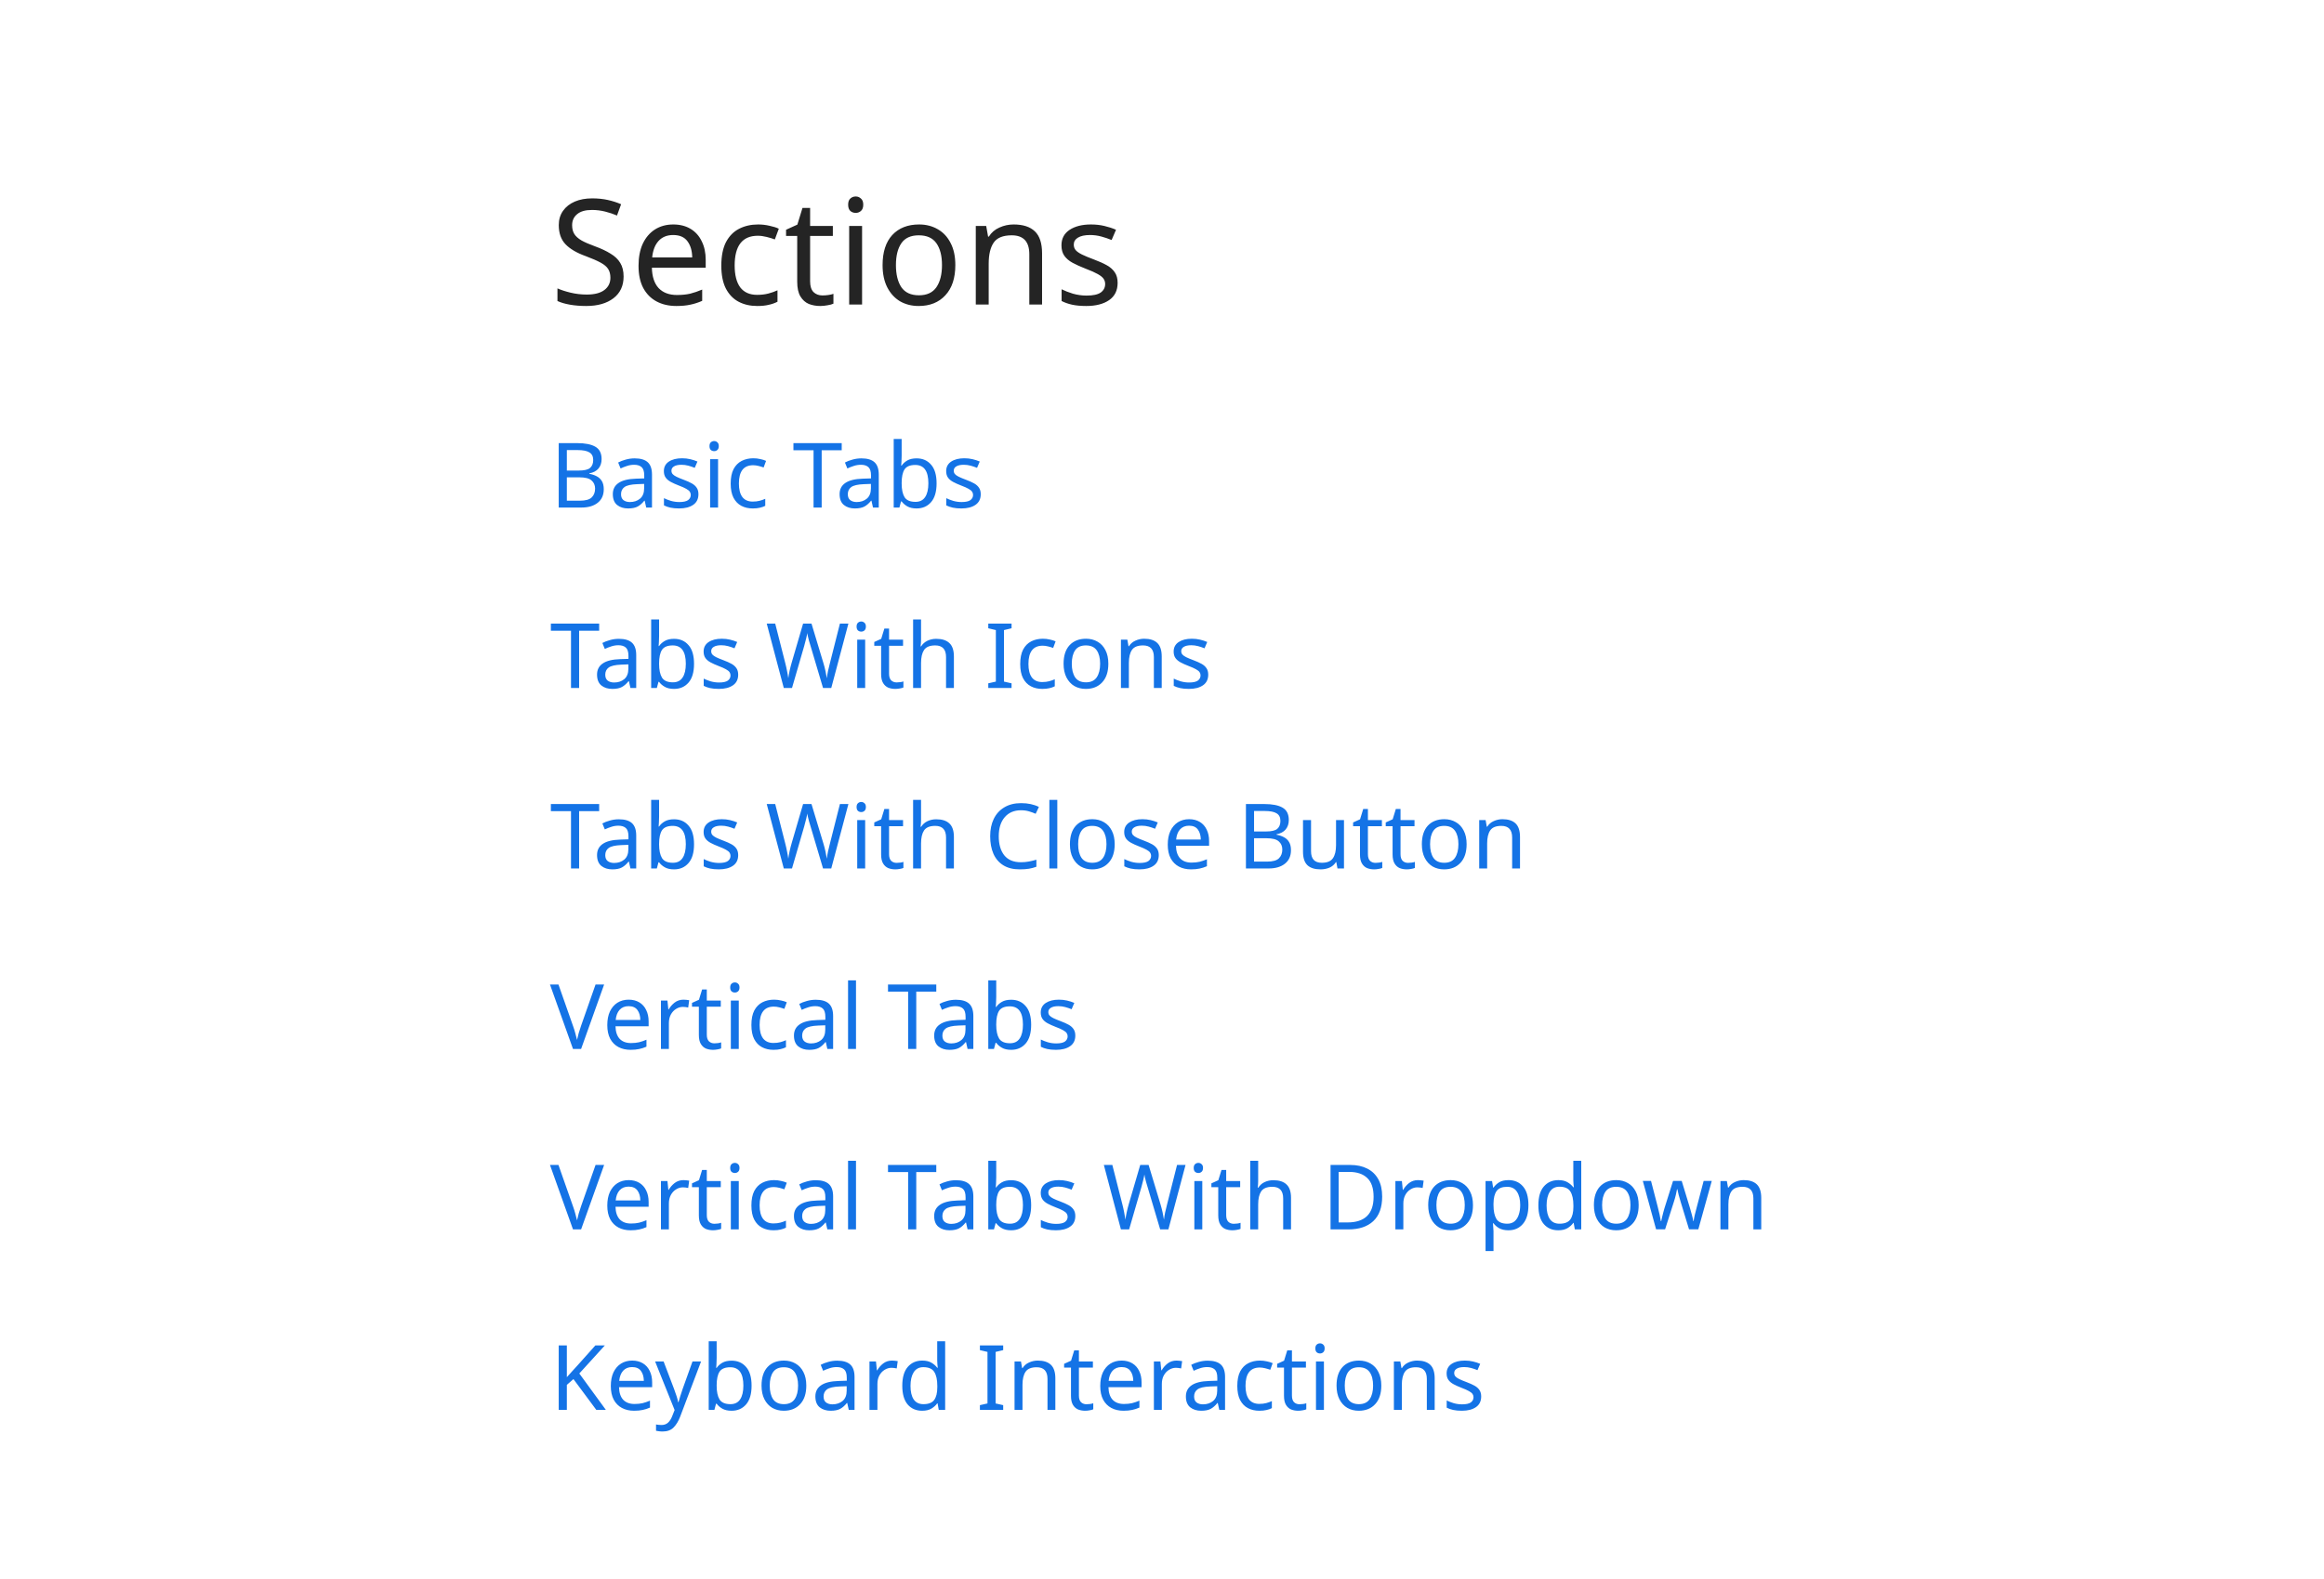<svg width="412" height="280" viewBox="0 0 412 280" fill="none" xmlns="http://www.w3.org/2000/svg">
<rect width="412" height="280" fill="white"/>
<path d="M99.052 78.576H102.316C103.735 78.576 104.812 78.789 105.548 79.216C106.284 79.643 106.652 80.373 106.652 81.408C106.652 82.08 106.465 82.64 106.092 83.088C105.719 83.525 105.18 83.808 104.476 83.936V84.016C104.956 84.101 105.388 84.245 105.772 84.448C106.167 84.651 106.476 84.939 106.7 85.312C106.924 85.685 107.036 86.165 107.036 86.752C107.036 87.787 106.679 88.587 105.964 89.152C105.26 89.717 104.295 90 103.068 90H99.052V78.576ZM100.492 83.44H102.604C103.575 83.44 104.241 83.285 104.604 82.976C104.977 82.656 105.164 82.187 105.164 81.568C105.164 80.939 104.94 80.491 104.492 80.224C104.055 79.947 103.351 79.808 102.38 79.808H100.492V83.44ZM100.492 84.64V88.784H102.796C103.809 88.784 104.513 88.587 104.908 88.192C105.303 87.797 105.5 87.28 105.5 86.64C105.5 86.043 105.292 85.563 104.876 85.2C104.471 84.827 103.74 84.64 102.684 84.64H100.492ZM112.514 81.28C113.56 81.28 114.333 81.509 114.834 81.968C115.336 82.427 115.586 83.157 115.586 84.16V90H114.562L114.29 88.784H114.226C113.853 89.253 113.458 89.6 113.042 89.824C112.626 90.048 112.061 90.16 111.346 90.16C110.568 90.16 109.922 89.957 109.41 89.552C108.898 89.136 108.642 88.491 108.642 87.616C108.642 86.763 108.978 86.107 109.65 85.648C110.322 85.179 111.357 84.923 112.754 84.88L114.21 84.832V84.32C114.21 83.605 114.056 83.109 113.746 82.832C113.437 82.555 113 82.416 112.434 82.416C111.986 82.416 111.56 82.485 111.154 82.624C110.749 82.752 110.37 82.901 110.018 83.072L109.586 82.016C109.96 81.813 110.402 81.643 110.914 81.504C111.426 81.355 111.96 81.28 112.514 81.28ZM114.194 85.808L112.93 85.856C111.864 85.899 111.122 86.069 110.706 86.368C110.301 86.667 110.098 87.088 110.098 87.632C110.098 88.112 110.242 88.464 110.53 88.688C110.829 88.912 111.208 89.024 111.666 89.024C112.381 89.024 112.978 88.827 113.458 88.432C113.949 88.027 114.194 87.408 114.194 86.576V85.808ZM123.819 87.632C123.819 88.464 123.51 89.093 122.891 89.52C122.272 89.947 121.44 90.16 120.395 90.16C119.798 90.16 119.28 90.112 118.843 90.016C118.416 89.92 118.038 89.787 117.707 89.616V88.336C118.048 88.507 118.459 88.667 118.939 88.816C119.43 88.955 119.926 89.024 120.427 89.024C121.142 89.024 121.659 88.912 121.979 88.688C122.299 88.453 122.459 88.144 122.459 87.76C122.459 87.547 122.4 87.355 122.283 87.184C122.166 87.013 121.952 86.843 121.643 86.672C121.344 86.501 120.912 86.309 120.347 86.096C119.792 85.883 119.318 85.669 118.923 85.456C118.528 85.243 118.224 84.987 118.011 84.688C117.798 84.389 117.691 84.005 117.691 83.536C117.691 82.811 117.984 82.251 118.571 81.856C119.168 81.461 119.947 81.264 120.907 81.264C121.43 81.264 121.915 81.317 122.363 81.424C122.822 81.531 123.248 81.669 123.643 81.84L123.163 82.96C122.8 82.811 122.422 82.683 122.027 82.576C121.632 82.469 121.227 82.416 120.811 82.416C120.235 82.416 119.792 82.512 119.483 82.704C119.184 82.885 119.035 83.136 119.035 83.456C119.035 83.701 119.104 83.904 119.243 84.064C119.382 84.224 119.611 84.384 119.931 84.544C120.262 84.704 120.699 84.885 121.243 85.088C121.787 85.291 122.251 85.499 122.635 85.712C123.019 85.925 123.312 86.187 123.515 86.496C123.718 86.795 123.819 87.173 123.819 87.632ZM126.611 78.208C126.825 78.208 127.011 78.283 127.171 78.432C127.342 78.571 127.427 78.795 127.427 79.104C127.427 79.413 127.342 79.643 127.171 79.792C127.011 79.931 126.825 80 126.611 80C126.377 80 126.179 79.931 126.019 79.792C125.859 79.643 125.779 79.413 125.779 79.104C125.779 78.795 125.859 78.571 126.019 78.432C126.179 78.283 126.377 78.208 126.611 78.208ZM127.299 81.424V90H125.891V81.424H127.299ZM133.456 90.16C132.688 90.16 132.011 90.005 131.424 89.696C130.838 89.387 130.374 88.907 130.032 88.256C129.702 87.605 129.536 86.773 129.536 85.76C129.536 84.704 129.707 83.845 130.048 83.184C130.4 82.523 130.88 82.037 131.488 81.728C132.096 81.419 132.784 81.264 133.552 81.264C133.979 81.264 134.395 81.312 134.8 81.408C135.216 81.493 135.552 81.6 135.808 81.728L135.376 82.896C135.12 82.8 134.822 82.709 134.48 82.624C134.139 82.539 133.819 82.496 133.52 82.496C131.835 82.496 130.992 83.579 130.992 85.744C130.992 86.779 131.195 87.573 131.6 88.128C132.016 88.672 132.63 88.944 133.44 88.944C133.899 88.944 134.31 88.896 134.672 88.8C135.035 88.704 135.366 88.587 135.664 88.448V89.696C135.376 89.845 135.056 89.957 134.704 90.032C134.363 90.117 133.947 90.16 133.456 90.16ZM145.668 90H144.228V79.84H140.66V78.576H149.22V79.84H145.668V90ZM152.717 81.28C153.763 81.28 154.536 81.509 155.037 81.968C155.539 82.427 155.789 83.157 155.789 84.16V90H154.765L154.493 88.784H154.429C154.056 89.253 153.661 89.6 153.245 89.824C152.829 90.048 152.264 90.16 151.549 90.16C150.771 90.16 150.125 89.957 149.613 89.552C149.101 89.136 148.845 88.491 148.845 87.616C148.845 86.763 149.181 86.107 149.853 85.648C150.525 85.179 151.56 84.923 152.957 84.88L154.413 84.832V84.32C154.413 83.605 154.259 83.109 153.949 82.832C153.64 82.555 153.203 82.416 152.637 82.416C152.189 82.416 151.763 82.485 151.357 82.624C150.952 82.752 150.573 82.901 150.221 83.072L149.789 82.016C150.163 81.813 150.605 81.643 151.117 81.504C151.629 81.355 152.163 81.28 152.717 81.28ZM154.397 85.808L153.133 85.856C152.067 85.899 151.325 86.069 150.909 86.368C150.504 86.667 150.301 87.088 150.301 87.632C150.301 88.112 150.445 88.464 150.733 88.688C151.032 88.912 151.411 89.024 151.869 89.024C152.584 89.024 153.181 88.827 153.661 88.432C154.152 88.027 154.397 87.408 154.397 86.576V85.808ZM159.846 77.84V80.8C159.846 81.163 159.835 81.504 159.814 81.824C159.803 82.133 159.787 82.379 159.766 82.56H159.846C160.091 82.197 160.427 81.893 160.854 81.648C161.281 81.403 161.83 81.28 162.502 81.28C163.569 81.28 164.422 81.653 165.062 82.4C165.713 83.136 166.038 84.24 166.038 85.712C166.038 87.184 165.713 88.293 165.062 89.04C164.411 89.787 163.558 90.16 162.502 90.16C161.83 90.16 161.281 90.037 160.854 89.792C160.427 89.547 160.091 89.253 159.846 88.912H159.734L159.446 90H158.438V77.84H159.846ZM162.262 82.448C161.345 82.448 160.71 82.709 160.358 83.232C160.017 83.755 159.846 84.565 159.846 85.664V85.728C159.846 86.784 160.017 87.595 160.358 88.16C160.71 88.715 161.355 88.992 162.294 88.992C163.062 88.992 163.633 88.709 164.006 88.144C164.39 87.579 164.582 86.763 164.582 85.696C164.582 83.531 163.809 82.448 162.262 82.448ZM173.866 87.632C173.866 88.464 173.557 89.093 172.938 89.52C172.319 89.947 171.487 90.16 170.442 90.16C169.845 90.16 169.327 90.112 168.89 90.016C168.463 89.92 168.085 89.787 167.754 89.616V88.336C168.095 88.507 168.506 88.667 168.986 88.816C169.477 88.955 169.973 89.024 170.474 89.024C171.189 89.024 171.706 88.912 172.026 88.688C172.346 88.453 172.506 88.144 172.506 87.76C172.506 87.547 172.447 87.355 172.33 87.184C172.213 87.013 171.999 86.843 171.69 86.672C171.391 86.501 170.959 86.309 170.394 86.096C169.839 85.883 169.365 85.669 168.97 85.456C168.575 85.243 168.271 84.987 168.058 84.688C167.845 84.389 167.738 84.005 167.738 83.536C167.738 82.811 168.031 82.251 168.618 81.856C169.215 81.461 169.994 81.264 170.954 81.264C171.477 81.264 171.962 81.317 172.41 81.424C172.869 81.531 173.295 81.669 173.69 81.84L173.21 82.96C172.847 82.811 172.469 82.683 172.074 82.576C171.679 82.469 171.274 82.416 170.858 82.416C170.282 82.416 169.839 82.512 169.53 82.704C169.231 82.885 169.082 83.136 169.082 83.456C169.082 83.701 169.151 83.904 169.29 84.064C169.429 84.224 169.658 84.384 169.978 84.544C170.309 84.704 170.746 84.885 171.29 85.088C171.834 85.291 172.298 85.499 172.682 85.712C173.066 85.925 173.359 86.187 173.562 86.496C173.765 86.795 173.866 87.173 173.866 87.632ZM102.668 122H101.228V111.84H97.66V110.576H106.22V111.84H102.668V122ZM109.717 113.28C110.763 113.28 111.536 113.509 112.037 113.968C112.539 114.427 112.789 115.157 112.789 116.16V122H111.765L111.493 120.784H111.429C111.056 121.253 110.661 121.6 110.245 121.824C109.829 122.048 109.264 122.16 108.549 122.16C107.771 122.16 107.125 121.957 106.613 121.552C106.101 121.136 105.845 120.491 105.845 119.616C105.845 118.763 106.181 118.107 106.853 117.648C107.525 117.179 108.56 116.923 109.957 116.88L111.413 116.832V116.32C111.413 115.605 111.259 115.109 110.949 114.832C110.64 114.555 110.203 114.416 109.637 114.416C109.189 114.416 108.763 114.485 108.357 114.624C107.952 114.752 107.573 114.901 107.221 115.072L106.789 114.016C107.163 113.813 107.605 113.643 108.117 113.504C108.629 113.355 109.163 113.28 109.717 113.28ZM111.397 117.808L110.133 117.856C109.067 117.899 108.325 118.069 107.909 118.368C107.504 118.667 107.301 119.088 107.301 119.632C107.301 120.112 107.445 120.464 107.733 120.688C108.032 120.912 108.411 121.024 108.869 121.024C109.584 121.024 110.181 120.827 110.661 120.432C111.152 120.027 111.397 119.408 111.397 118.576V117.808ZM116.846 109.84V112.8C116.846 113.163 116.835 113.504 116.814 113.824C116.803 114.133 116.787 114.379 116.766 114.56H116.846C117.091 114.197 117.427 113.893 117.854 113.648C118.281 113.403 118.83 113.28 119.502 113.28C120.569 113.28 121.422 113.653 122.062 114.4C122.713 115.136 123.038 116.24 123.038 117.712C123.038 119.184 122.713 120.293 122.062 121.04C121.411 121.787 120.558 122.16 119.502 122.16C118.83 122.16 118.281 122.037 117.854 121.792C117.427 121.547 117.091 121.253 116.846 120.912H116.734L116.446 122H115.438V109.84H116.846ZM119.262 114.448C118.345 114.448 117.71 114.709 117.358 115.232C117.017 115.755 116.846 116.565 116.846 117.664V117.728C116.846 118.784 117.017 119.595 117.358 120.16C117.71 120.715 118.355 120.992 119.294 120.992C120.062 120.992 120.633 120.709 121.006 120.144C121.39 119.579 121.582 118.763 121.582 117.696C121.582 115.531 120.809 114.448 119.262 114.448ZM130.866 119.632C130.866 120.464 130.557 121.093 129.938 121.52C129.319 121.947 128.487 122.16 127.442 122.16C126.845 122.16 126.327 122.112 125.89 122.016C125.463 121.92 125.085 121.787 124.754 121.616V120.336C125.095 120.507 125.506 120.667 125.986 120.816C126.477 120.955 126.973 121.024 127.474 121.024C128.189 121.024 128.706 120.912 129.026 120.688C129.346 120.453 129.506 120.144 129.506 119.76C129.506 119.547 129.447 119.355 129.33 119.184C129.213 119.013 128.999 118.843 128.69 118.672C128.391 118.501 127.959 118.309 127.394 118.096C126.839 117.883 126.365 117.669 125.97 117.456C125.575 117.243 125.271 116.987 125.058 116.688C124.845 116.389 124.738 116.005 124.738 115.536C124.738 114.811 125.031 114.251 125.618 113.856C126.215 113.461 126.994 113.264 127.954 113.264C128.477 113.264 128.962 113.317 129.41 113.424C129.869 113.531 130.295 113.669 130.69 113.84L130.21 114.96C129.847 114.811 129.469 114.683 129.074 114.576C128.679 114.469 128.274 114.416 127.858 114.416C127.282 114.416 126.839 114.512 126.53 114.704C126.231 114.885 126.082 115.136 126.082 115.456C126.082 115.701 126.151 115.904 126.29 116.064C126.429 116.224 126.658 116.384 126.978 116.544C127.309 116.704 127.746 116.885 128.29 117.088C128.834 117.291 129.298 117.499 129.682 117.712C130.066 117.925 130.359 118.187 130.562 118.496C130.765 118.795 130.866 119.173 130.866 119.632ZM150.406 110.576L147.366 122H145.91L143.686 114.512C143.59 114.213 143.5 113.909 143.414 113.6C143.34 113.28 143.27 113.003 143.206 112.768C143.153 112.523 143.121 112.352 143.11 112.256C143.1 112.395 143.041 112.693 142.934 113.152C142.828 113.6 142.705 114.069 142.566 114.56L140.406 122H138.95L135.926 110.576H137.43L139.206 117.552C139.334 118.043 139.441 118.517 139.526 118.976C139.622 119.435 139.697 119.867 139.75 120.272C139.804 119.856 139.884 119.403 139.99 118.912C140.097 118.421 140.22 117.941 140.358 117.472L142.374 110.576H143.862L145.958 117.52C146.108 118.011 146.236 118.501 146.342 118.992C146.449 119.483 146.529 119.909 146.582 120.272C146.625 119.877 146.694 119.451 146.79 118.992C146.897 118.523 147.014 118.037 147.142 117.536L148.902 110.576H150.406ZM152.689 110.208C152.903 110.208 153.089 110.283 153.249 110.432C153.42 110.571 153.505 110.795 153.505 111.104C153.505 111.413 153.42 111.643 153.249 111.792C153.089 111.931 152.903 112 152.689 112C152.455 112 152.257 111.931 152.097 111.792C151.937 111.643 151.857 111.413 151.857 111.104C151.857 110.795 151.937 110.571 152.097 110.432C152.257 110.283 152.455 110.208 152.689 110.208ZM153.377 113.424V122H151.969V113.424H153.377ZM158.958 121.008C159.172 121.008 159.39 120.992 159.614 120.96C159.838 120.928 160.02 120.885 160.158 120.832V121.904C160.009 121.979 159.796 122.037 159.518 122.08C159.241 122.133 158.974 122.16 158.718 122.16C158.27 122.16 157.854 122.085 157.47 121.936C157.097 121.776 156.793 121.504 156.558 121.12C156.324 120.736 156.206 120.197 156.206 119.504V114.512H154.99V113.84L156.222 113.28L156.782 111.456H157.614V113.424H160.094V114.512H157.614V119.472C157.614 119.995 157.737 120.384 157.982 120.64C158.238 120.885 158.564 121.008 158.958 121.008ZM163.284 109.84V113.408C163.284 113.835 163.257 114.235 163.204 114.608H163.3C163.577 114.171 163.95 113.84 164.42 113.616C164.9 113.392 165.417 113.28 165.972 113.28C167.006 113.28 167.785 113.531 168.308 114.032C168.841 114.523 169.108 115.317 169.108 116.416V122H167.716V116.512C167.716 115.136 167.076 114.448 165.796 114.448C164.836 114.448 164.174 114.72 163.812 115.264C163.46 115.797 163.284 116.565 163.284 117.568V122H161.876V109.84H163.284ZM179.331 122H175.203V121.168L176.547 120.864V111.728L175.203 111.408V110.576H179.331V111.408L177.987 111.728V120.864L179.331 121.168V122ZM184.784 122.16C184.016 122.16 183.339 122.005 182.752 121.696C182.166 121.387 181.702 120.907 181.36 120.256C181.03 119.605 180.864 118.773 180.864 117.76C180.864 116.704 181.035 115.845 181.376 115.184C181.728 114.523 182.208 114.037 182.816 113.728C183.424 113.419 184.112 113.264 184.88 113.264C185.307 113.264 185.723 113.312 186.128 113.408C186.544 113.493 186.88 113.6 187.136 113.728L186.704 114.896C186.448 114.8 186.15 114.709 185.808 114.624C185.467 114.539 185.147 114.496 184.848 114.496C183.163 114.496 182.32 115.579 182.32 117.744C182.32 118.779 182.523 119.573 182.928 120.128C183.344 120.672 183.958 120.944 184.768 120.944C185.227 120.944 185.638 120.896 186 120.8C186.363 120.704 186.694 120.587 186.992 120.448V121.696C186.704 121.845 186.384 121.957 186.032 122.032C185.691 122.117 185.275 122.16 184.784 122.16ZM196.488 117.696C196.488 119.115 196.125 120.213 195.4 120.992C194.685 121.771 193.715 122.16 192.488 122.16C191.731 122.16 191.053 121.989 190.456 121.648C189.869 121.296 189.405 120.789 189.064 120.128C188.723 119.456 188.552 118.645 188.552 117.696C188.552 116.277 188.904 115.184 189.608 114.416C190.323 113.648 191.299 113.264 192.536 113.264C193.304 113.264 193.987 113.44 194.584 113.792C195.181 114.133 195.645 114.635 195.976 115.296C196.317 115.947 196.488 116.747 196.488 117.696ZM190.008 117.696C190.008 118.709 190.205 119.515 190.6 120.112C191.005 120.699 191.645 120.992 192.52 120.992C193.384 120.992 194.019 120.699 194.424 120.112C194.829 119.515 195.032 118.709 195.032 117.696C195.032 116.683 194.829 115.888 194.424 115.312C194.019 114.736 193.379 114.448 192.504 114.448C191.629 114.448 190.995 114.736 190.6 115.312C190.205 115.888 190.008 116.683 190.008 117.696ZM202.847 113.264C203.871 113.264 204.645 113.515 205.167 114.016C205.69 114.517 205.951 115.317 205.951 116.416V122H204.559V116.512C204.559 115.136 203.919 114.448 202.639 114.448C201.69 114.448 201.034 114.715 200.671 115.248C200.309 115.781 200.127 116.549 200.127 117.552V122H198.719V113.424H199.855L200.063 114.592H200.143C200.421 114.144 200.805 113.813 201.295 113.6C201.786 113.376 202.303 113.264 202.847 113.264ZM214.194 119.632C214.194 120.464 213.885 121.093 213.266 121.52C212.647 121.947 211.815 122.16 210.77 122.16C210.173 122.16 209.655 122.112 209.218 122.016C208.791 121.92 208.413 121.787 208.082 121.616V120.336C208.423 120.507 208.834 120.667 209.314 120.816C209.805 120.955 210.301 121.024 210.802 121.024C211.517 121.024 212.034 120.912 212.354 120.688C212.674 120.453 212.834 120.144 212.834 119.76C212.834 119.547 212.775 119.355 212.658 119.184C212.541 119.013 212.327 118.843 212.018 118.672C211.719 118.501 211.287 118.309 210.722 118.096C210.167 117.883 209.693 117.669 209.298 117.456C208.903 117.243 208.599 116.987 208.386 116.688C208.173 116.389 208.066 116.005 208.066 115.536C208.066 114.811 208.359 114.251 208.946 113.856C209.543 113.461 210.322 113.264 211.282 113.264C211.805 113.264 212.29 113.317 212.738 113.424C213.197 113.531 213.623 113.669 214.018 113.84L213.538 114.96C213.175 114.811 212.797 114.683 212.402 114.576C212.007 114.469 211.602 114.416 211.186 114.416C210.61 114.416 210.167 114.512 209.858 114.704C209.559 114.885 209.41 115.136 209.41 115.456C209.41 115.701 209.479 115.904 209.618 116.064C209.757 116.224 209.986 116.384 210.306 116.544C210.637 116.704 211.074 116.885 211.618 117.088C212.162 117.291 212.626 117.499 213.01 117.712C213.394 117.925 213.687 118.187 213.89 118.496C214.093 118.795 214.194 119.173 214.194 119.632ZM102.668 154H101.228V143.84H97.66V142.576H106.22V143.84H102.668V154ZM109.717 145.28C110.763 145.28 111.536 145.509 112.037 145.968C112.539 146.427 112.789 147.157 112.789 148.16V154H111.765L111.493 152.784H111.429C111.056 153.253 110.661 153.6 110.245 153.824C109.829 154.048 109.264 154.16 108.549 154.16C107.771 154.16 107.125 153.957 106.613 153.552C106.101 153.136 105.845 152.491 105.845 151.616C105.845 150.763 106.181 150.107 106.853 149.648C107.525 149.179 108.56 148.923 109.957 148.88L111.413 148.832V148.32C111.413 147.605 111.259 147.109 110.949 146.832C110.64 146.555 110.203 146.416 109.637 146.416C109.189 146.416 108.763 146.485 108.357 146.624C107.952 146.752 107.573 146.901 107.221 147.072L106.789 146.016C107.163 145.813 107.605 145.643 108.117 145.504C108.629 145.355 109.163 145.28 109.717 145.28ZM111.397 149.808L110.133 149.856C109.067 149.899 108.325 150.069 107.909 150.368C107.504 150.667 107.301 151.088 107.301 151.632C107.301 152.112 107.445 152.464 107.733 152.688C108.032 152.912 108.411 153.024 108.869 153.024C109.584 153.024 110.181 152.827 110.661 152.432C111.152 152.027 111.397 151.408 111.397 150.576V149.808ZM116.846 141.84V144.8C116.846 145.163 116.835 145.504 116.814 145.824C116.803 146.133 116.787 146.379 116.766 146.56H116.846C117.091 146.197 117.427 145.893 117.854 145.648C118.281 145.403 118.83 145.28 119.502 145.28C120.569 145.28 121.422 145.653 122.062 146.4C122.713 147.136 123.038 148.24 123.038 149.712C123.038 151.184 122.713 152.293 122.062 153.04C121.411 153.787 120.558 154.16 119.502 154.16C118.83 154.16 118.281 154.037 117.854 153.792C117.427 153.547 117.091 153.253 116.846 152.912H116.734L116.446 154H115.438V141.84H116.846ZM119.262 146.448C118.345 146.448 117.71 146.709 117.358 147.232C117.017 147.755 116.846 148.565 116.846 149.664V149.728C116.846 150.784 117.017 151.595 117.358 152.16C117.71 152.715 118.355 152.992 119.294 152.992C120.062 152.992 120.633 152.709 121.006 152.144C121.39 151.579 121.582 150.763 121.582 149.696C121.582 147.531 120.809 146.448 119.262 146.448ZM130.866 151.632C130.866 152.464 130.557 153.093 129.938 153.52C129.319 153.947 128.487 154.16 127.442 154.16C126.845 154.16 126.327 154.112 125.89 154.016C125.463 153.92 125.085 153.787 124.754 153.616V152.336C125.095 152.507 125.506 152.667 125.986 152.816C126.477 152.955 126.973 153.024 127.474 153.024C128.189 153.024 128.706 152.912 129.026 152.688C129.346 152.453 129.506 152.144 129.506 151.76C129.506 151.547 129.447 151.355 129.33 151.184C129.213 151.013 128.999 150.843 128.69 150.672C128.391 150.501 127.959 150.309 127.394 150.096C126.839 149.883 126.365 149.669 125.97 149.456C125.575 149.243 125.271 148.987 125.058 148.688C124.845 148.389 124.738 148.005 124.738 147.536C124.738 146.811 125.031 146.251 125.618 145.856C126.215 145.461 126.994 145.264 127.954 145.264C128.477 145.264 128.962 145.317 129.41 145.424C129.869 145.531 130.295 145.669 130.69 145.84L130.21 146.96C129.847 146.811 129.469 146.683 129.074 146.576C128.679 146.469 128.274 146.416 127.858 146.416C127.282 146.416 126.839 146.512 126.53 146.704C126.231 146.885 126.082 147.136 126.082 147.456C126.082 147.701 126.151 147.904 126.29 148.064C126.429 148.224 126.658 148.384 126.978 148.544C127.309 148.704 127.746 148.885 128.29 149.088C128.834 149.291 129.298 149.499 129.682 149.712C130.066 149.925 130.359 150.187 130.562 150.496C130.765 150.795 130.866 151.173 130.866 151.632ZM150.406 142.576L147.366 154H145.91L143.686 146.512C143.59 146.213 143.5 145.909 143.414 145.6C143.34 145.28 143.27 145.003 143.206 144.768C143.153 144.523 143.121 144.352 143.11 144.256C143.1 144.395 143.041 144.693 142.934 145.152C142.828 145.6 142.705 146.069 142.566 146.56L140.406 154H138.95L135.926 142.576H137.43L139.206 149.552C139.334 150.043 139.441 150.517 139.526 150.976C139.622 151.435 139.697 151.867 139.75 152.272C139.804 151.856 139.884 151.403 139.99 150.912C140.097 150.421 140.22 149.941 140.358 149.472L142.374 142.576H143.862L145.958 149.52C146.108 150.011 146.236 150.501 146.342 150.992C146.449 151.483 146.529 151.909 146.582 152.272C146.625 151.877 146.694 151.451 146.79 150.992C146.897 150.523 147.014 150.037 147.142 149.536L148.902 142.576H150.406ZM152.689 142.208C152.903 142.208 153.089 142.283 153.249 142.432C153.42 142.571 153.505 142.795 153.505 143.104C153.505 143.413 153.42 143.643 153.249 143.792C153.089 143.931 152.903 144 152.689 144C152.455 144 152.257 143.931 152.097 143.792C151.937 143.643 151.857 143.413 151.857 143.104C151.857 142.795 151.937 142.571 152.097 142.432C152.257 142.283 152.455 142.208 152.689 142.208ZM153.377 145.424V154H151.969V145.424H153.377ZM158.958 153.008C159.172 153.008 159.39 152.992 159.614 152.96C159.838 152.928 160.02 152.885 160.158 152.832V153.904C160.009 153.979 159.796 154.037 159.518 154.08C159.241 154.133 158.974 154.16 158.718 154.16C158.27 154.16 157.854 154.085 157.47 153.936C157.097 153.776 156.793 153.504 156.558 153.12C156.324 152.736 156.206 152.197 156.206 151.504V146.512H154.99V145.84L156.222 145.28L156.782 143.456H157.614V145.424H160.094V146.512H157.614V151.472C157.614 151.995 157.737 152.384 157.982 152.64C158.238 152.885 158.564 153.008 158.958 153.008ZM163.284 141.84V145.408C163.284 145.835 163.257 146.235 163.204 146.608H163.3C163.577 146.171 163.95 145.84 164.42 145.616C164.9 145.392 165.417 145.28 165.972 145.28C167.006 145.28 167.785 145.531 168.308 146.032C168.841 146.523 169.108 147.317 169.108 148.416V154H167.716V148.512C167.716 147.136 167.076 146.448 165.796 146.448C164.836 146.448 164.174 146.72 163.812 147.264C163.46 147.797 163.284 148.565 163.284 149.568V154H161.876V141.84H163.284ZM181.011 143.68C179.784 143.68 178.819 144.091 178.115 144.912C177.411 145.733 177.059 146.859 177.059 148.288C177.059 149.707 177.384 150.832 178.035 151.664C178.696 152.485 179.683 152.896 180.995 152.896C181.485 152.896 181.955 152.853 182.403 152.768C182.851 152.683 183.293 152.576 183.731 152.448V153.696C183.304 153.856 182.861 153.973 182.403 154.048C181.955 154.123 181.416 154.16 180.787 154.16C179.624 154.16 178.653 153.92 177.875 153.44C177.096 152.96 176.509 152.277 176.115 151.392C175.731 150.507 175.539 149.467 175.539 148.272C175.539 147.12 175.747 146.107 176.163 145.232C176.589 144.347 177.213 143.659 178.035 143.168C178.856 142.667 179.853 142.416 181.027 142.416C182.232 142.416 183.283 142.64 184.179 143.088L183.602 144.304C183.251 144.144 182.856 144 182.419 143.872C181.992 143.744 181.523 143.68 181.011 143.68ZM187.44 154H186.032V141.84H187.44V154ZM197.613 149.696C197.613 151.115 197.25 152.213 196.525 152.992C195.81 153.771 194.84 154.16 193.613 154.16C192.856 154.16 192.178 153.989 191.581 153.648C190.994 153.296 190.53 152.789 190.189 152.128C189.848 151.456 189.677 150.645 189.677 149.696C189.677 148.277 190.029 147.184 190.733 146.416C191.448 145.648 192.424 145.264 193.661 145.264C194.429 145.264 195.112 145.44 195.709 145.792C196.306 146.133 196.77 146.635 197.101 147.296C197.442 147.947 197.613 148.747 197.613 149.696ZM191.133 149.696C191.133 150.709 191.33 151.515 191.725 152.112C192.13 152.699 192.77 152.992 193.645 152.992C194.509 152.992 195.144 152.699 195.549 152.112C195.954 151.515 196.157 150.709 196.157 149.696C196.157 148.683 195.954 147.888 195.549 147.312C195.144 146.736 194.504 146.448 193.629 146.448C192.754 146.448 192.12 146.736 191.725 147.312C191.33 147.888 191.133 148.683 191.133 149.696ZM205.428 151.632C205.428 152.464 205.119 153.093 204.5 153.52C203.882 153.947 203.05 154.16 202.004 154.16C201.407 154.16 200.89 154.112 200.452 154.016C200.026 153.92 199.647 153.787 199.316 153.616V152.336C199.658 152.507 200.068 152.667 200.548 152.816C201.039 152.955 201.535 153.024 202.036 153.024C202.751 153.024 203.268 152.912 203.588 152.688C203.908 152.453 204.068 152.144 204.068 151.76C204.068 151.547 204.01 151.355 203.892 151.184C203.775 151.013 203.562 150.843 203.252 150.672C202.954 150.501 202.522 150.309 201.956 150.096C201.402 149.883 200.927 149.669 200.532 149.456C200.138 149.243 199.834 148.987 199.62 148.688C199.407 148.389 199.3 148.005 199.3 147.536C199.3 146.811 199.594 146.251 200.18 145.856C200.778 145.461 201.556 145.264 202.516 145.264C203.039 145.264 203.524 145.317 203.972 145.424C204.431 145.531 204.858 145.669 205.252 145.84L204.772 146.96C204.41 146.811 204.031 146.683 203.636 146.576C203.242 146.469 202.836 146.416 202.42 146.416C201.844 146.416 201.402 146.512 201.092 146.704C200.794 146.885 200.644 147.136 200.644 147.456C200.644 147.701 200.714 147.904 200.852 148.064C200.991 148.224 201.22 148.384 201.54 148.544C201.871 148.704 202.308 148.885 202.852 149.088C203.396 149.291 203.86 149.499 204.244 149.712C204.628 149.925 204.922 150.187 205.124 150.496C205.327 150.795 205.428 151.173 205.428 151.632ZM210.813 145.264C211.538 145.264 212.167 145.424 212.701 145.744C213.234 146.064 213.639 146.517 213.917 147.104C214.205 147.68 214.349 148.357 214.349 149.136V149.984H208.477C208.498 150.955 208.743 151.696 209.213 152.208C209.693 152.709 210.359 152.96 211.213 152.96C211.757 152.96 212.237 152.912 212.653 152.816C213.079 152.709 213.517 152.56 213.965 152.368V153.6C213.527 153.792 213.095 153.931 212.669 154.016C212.242 154.112 211.735 154.16 211.149 154.16C210.327 154.16 209.607 153.995 208.989 153.664C208.37 153.333 207.885 152.843 207.533 152.192C207.191 151.541 207.021 150.736 207.021 149.776C207.021 148.837 207.175 148.032 207.485 147.36C207.805 146.688 208.247 146.171 208.813 145.808C209.389 145.445 210.055 145.264 210.813 145.264ZM210.797 146.416C210.125 146.416 209.591 146.635 209.197 147.072C208.813 147.499 208.583 148.096 208.509 148.864H212.877C212.866 148.139 212.695 147.552 212.365 147.104C212.034 146.645 211.511 146.416 210.797 146.416ZM220.88 142.576H224.144C225.563 142.576 226.64 142.789 227.376 143.216C228.112 143.643 228.48 144.373 228.48 145.408C228.48 146.08 228.293 146.64 227.92 147.088C227.547 147.525 227.008 147.808 226.304 147.936V148.016C226.784 148.101 227.216 148.245 227.6 148.448C227.995 148.651 228.304 148.939 228.528 149.312C228.752 149.685 228.864 150.165 228.864 150.752C228.864 151.787 228.507 152.587 227.792 153.152C227.088 153.717 226.123 154 224.896 154H220.88V142.576ZM222.32 147.44H224.432C225.403 147.44 226.069 147.285 226.432 146.976C226.805 146.656 226.992 146.187 226.992 145.568C226.992 144.939 226.768 144.491 226.32 144.224C225.883 143.947 225.179 143.808 224.208 143.808H222.32V147.44ZM222.32 148.64V152.784H224.624C225.637 152.784 226.341 152.587 226.736 152.192C227.131 151.797 227.328 151.28 227.328 150.64C227.328 150.043 227.12 149.563 226.704 149.2C226.299 148.827 225.568 148.64 224.512 148.64H222.32ZM238.262 145.424V154H237.11L236.902 152.864H236.838C236.561 153.312 236.177 153.643 235.686 153.856C235.196 154.059 234.673 154.16 234.118 154.16C233.084 154.16 232.305 153.915 231.782 153.424C231.26 152.923 230.998 152.128 230.998 151.04V145.424H232.422V150.944C232.422 152.309 233.057 152.992 234.326 152.992C235.276 152.992 235.932 152.725 236.294 152.192C236.668 151.659 236.854 150.891 236.854 149.888V145.424H238.262ZM243.849 153.008C244.062 153.008 244.281 152.992 244.505 152.96C244.729 152.928 244.91 152.885 245.049 152.832V153.904C244.9 153.979 244.686 154.037 244.409 154.08C244.132 154.133 243.865 154.16 243.609 154.16C243.161 154.16 242.745 154.085 242.361 153.936C241.988 153.776 241.684 153.504 241.449 153.12C241.214 152.736 241.097 152.197 241.097 151.504V146.512H239.881V145.84L241.113 145.28L241.673 143.456H242.505V145.424H244.985V146.512H242.505V151.472C242.505 151.995 242.628 152.384 242.873 152.64C243.129 152.885 243.454 153.008 243.849 153.008ZM249.63 153.008C249.844 153.008 250.062 152.992 250.286 152.96C250.51 152.928 250.692 152.885 250.83 152.832V153.904C250.681 153.979 250.468 154.037 250.19 154.08C249.913 154.133 249.646 154.16 249.39 154.16C248.942 154.16 248.526 154.085 248.142 153.936C247.769 153.776 247.465 153.504 247.23 153.12C246.996 152.736 246.878 152.197 246.878 151.504V146.512H245.662V145.84L246.894 145.28L247.454 143.456H248.286V145.424H250.766V146.512H248.286V151.472C248.286 151.995 248.409 152.384 248.654 152.64C248.91 152.885 249.236 153.008 249.63 153.008ZM260.003 149.696C260.003 151.115 259.641 152.213 258.916 152.992C258.201 153.771 257.23 154.16 256.004 154.16C255.246 154.16 254.569 153.989 253.972 153.648C253.385 153.296 252.921 152.789 252.58 152.128C252.238 151.456 252.068 150.645 252.068 149.696C252.068 148.277 252.42 147.184 253.124 146.416C253.838 145.648 254.814 145.264 256.052 145.264C256.82 145.264 257.502 145.44 258.1 145.792C258.697 146.133 259.161 146.635 259.492 147.296C259.833 147.947 260.003 148.747 260.003 149.696ZM253.524 149.696C253.524 150.709 253.721 151.515 254.116 152.112C254.521 152.699 255.161 152.992 256.036 152.992C256.9 152.992 257.534 152.699 257.94 152.112C258.345 151.515 258.548 150.709 258.548 149.696C258.548 148.683 258.345 147.888 257.94 147.312C257.534 146.736 256.894 146.448 256.02 146.448C255.145 146.448 254.51 146.736 254.116 147.312C253.721 147.888 253.524 148.683 253.524 149.696ZM266.363 145.264C267.387 145.264 268.16 145.515 268.683 146.016C269.206 146.517 269.467 147.317 269.467 148.416V154H268.075V148.512C268.075 147.136 267.435 146.448 266.155 146.448C265.206 146.448 264.55 146.715 264.187 147.248C263.824 147.781 263.643 148.549 263.643 149.552V154H262.235V145.424H263.371L263.579 146.592H263.659C263.936 146.144 264.32 145.813 264.811 145.6C265.302 145.376 265.819 145.264 266.363 145.264ZM107.1 174.576L103.02 186H101.58L97.5 174.576H99.004L101.58 181.904C101.751 182.373 101.889 182.816 101.996 183.232C102.113 183.637 102.215 184.027 102.3 184.4C102.375 184.027 102.471 183.632 102.588 183.216C102.705 182.8 102.849 182.352 103.02 181.872L105.58 174.576H107.1ZM111.453 177.264C112.179 177.264 112.808 177.424 113.341 177.744C113.875 178.064 114.28 178.517 114.557 179.104C114.845 179.68 114.989 180.357 114.989 181.136V181.984H109.117C109.139 182.955 109.384 183.696 109.853 184.208C110.333 184.709 111 184.96 111.853 184.96C112.397 184.96 112.877 184.912 113.293 184.816C113.72 184.709 114.157 184.56 114.605 184.368V185.6C114.168 185.792 113.736 185.931 113.309 186.016C112.883 186.112 112.376 186.16 111.789 186.16C110.968 186.16 110.248 185.995 109.629 185.664C109.011 185.333 108.525 184.843 108.173 184.192C107.832 183.541 107.661 182.736 107.661 181.776C107.661 180.837 107.816 180.032 108.125 179.36C108.445 178.688 108.888 178.171 109.453 177.808C110.029 177.445 110.696 177.264 111.453 177.264ZM111.437 178.416C110.765 178.416 110.232 178.635 109.837 179.072C109.453 179.499 109.224 180.096 109.149 180.864H113.517C113.507 180.139 113.336 179.552 113.005 179.104C112.675 178.645 112.152 178.416 111.437 178.416ZM121.173 177.264C121.333 177.264 121.503 177.275 121.685 177.296C121.866 177.307 122.031 177.328 122.181 177.36L122.005 178.656C121.866 178.624 121.711 178.597 121.541 178.576C121.37 178.555 121.215 178.544 121.077 178.544C120.639 178.544 120.229 178.667 119.845 178.912C119.461 179.147 119.151 179.483 118.917 179.92C118.693 180.347 118.581 180.848 118.581 181.424V186H117.173V177.424H118.325L118.485 178.992H118.549C118.815 178.523 119.167 178.117 119.605 177.776C120.053 177.435 120.575 177.264 121.173 177.264ZM126.646 185.008C126.859 185.008 127.078 184.992 127.302 184.96C127.526 184.928 127.707 184.885 127.846 184.832V185.904C127.697 185.979 127.483 186.037 127.206 186.08C126.929 186.133 126.662 186.16 126.406 186.16C125.958 186.16 125.542 186.085 125.158 185.936C124.785 185.776 124.481 185.504 124.246 185.12C124.011 184.736 123.894 184.197 123.894 183.504V178.512H122.678V177.84L123.91 177.28L124.47 175.456H125.302V177.424H127.782V178.512H125.302V183.472C125.302 183.995 125.425 184.384 125.67 184.64C125.926 184.885 126.251 185.008 126.646 185.008ZM130.283 174.208C130.496 174.208 130.683 174.283 130.843 174.432C131.014 174.571 131.099 174.795 131.099 175.104C131.099 175.413 131.014 175.643 130.843 175.792C130.683 175.931 130.496 176 130.283 176C130.048 176 129.851 175.931 129.691 175.792C129.531 175.643 129.451 175.413 129.451 175.104C129.451 174.795 129.531 174.571 129.691 174.432C129.851 174.283 130.048 174.208 130.283 174.208ZM130.971 177.424V186H129.563V177.424H130.971ZM137.128 186.16C136.36 186.16 135.683 186.005 135.096 185.696C134.509 185.387 134.045 184.907 133.704 184.256C133.373 183.605 133.208 182.773 133.208 181.76C133.208 180.704 133.379 179.845 133.72 179.184C134.072 178.523 134.552 178.037 135.16 177.728C135.768 177.419 136.456 177.264 137.224 177.264C137.651 177.264 138.067 177.312 138.472 177.408C138.888 177.493 139.224 177.6 139.48 177.728L139.048 178.896C138.792 178.8 138.493 178.709 138.152 178.624C137.811 178.539 137.491 178.496 137.192 178.496C135.507 178.496 134.664 179.579 134.664 181.744C134.664 182.779 134.867 183.573 135.272 184.128C135.688 184.672 136.301 184.944 137.112 184.944C137.571 184.944 137.981 184.896 138.344 184.8C138.707 184.704 139.037 184.587 139.336 184.448V185.696C139.048 185.845 138.728 185.957 138.376 186.032C138.035 186.117 137.619 186.16 137.128 186.16ZM144.624 177.28C145.669 177.28 146.442 177.509 146.944 177.968C147.445 178.427 147.696 179.157 147.696 180.16V186H146.672L146.4 184.784H146.336C145.962 185.253 145.568 185.6 145.152 185.824C144.736 186.048 144.17 186.16 143.456 186.16C142.677 186.16 142.032 185.957 141.52 185.552C141.008 185.136 140.752 184.491 140.752 183.616C140.752 182.763 141.088 182.107 141.76 181.648C142.432 181.179 143.466 180.923 144.864 180.88L146.32 180.832V180.32C146.32 179.605 146.165 179.109 145.856 178.832C145.546 178.555 145.109 178.416 144.544 178.416C144.096 178.416 143.669 178.485 143.264 178.624C142.858 178.752 142.48 178.901 142.128 179.072L141.696 178.016C142.069 177.813 142.512 177.643 143.024 177.504C143.536 177.355 144.069 177.28 144.624 177.28ZM146.304 181.808L145.04 181.856C143.973 181.899 143.232 182.069 142.816 182.368C142.41 182.667 142.208 183.088 142.208 183.632C142.208 184.112 142.352 184.464 142.64 184.688C142.938 184.912 143.317 185.024 143.776 185.024C144.49 185.024 145.088 184.827 145.568 184.432C146.058 184.027 146.304 183.408 146.304 182.576V181.808ZM151.752 186H150.344V173.84H151.752V186ZM162.434 186H160.994V175.84H157.426V174.576H165.986V175.84H162.434V186ZM169.483 177.28C170.528 177.28 171.302 177.509 171.803 177.968C172.304 178.427 172.555 179.157 172.555 180.16V186H171.531L171.259 184.784H171.195C170.822 185.253 170.427 185.6 170.011 185.824C169.595 186.048 169.03 186.16 168.315 186.16C167.536 186.16 166.891 185.957 166.379 185.552C165.867 185.136 165.611 184.491 165.611 183.616C165.611 182.763 165.947 182.107 166.619 181.648C167.291 181.179 168.326 180.923 169.723 180.88L171.179 180.832V180.32C171.179 179.605 171.024 179.109 170.715 178.832C170.406 178.555 169.968 178.416 169.403 178.416C168.955 178.416 168.528 178.485 168.123 178.624C167.718 178.752 167.339 178.901 166.987 179.072L166.555 178.016C166.928 177.813 167.371 177.643 167.883 177.504C168.395 177.355 168.928 177.28 169.483 177.28ZM171.163 181.808L169.899 181.856C168.832 181.899 168.091 182.069 167.675 182.368C167.27 182.667 167.067 183.088 167.067 183.632C167.067 184.112 167.211 184.464 167.499 184.688C167.798 184.912 168.176 185.024 168.635 185.024C169.35 185.024 169.947 184.827 170.427 184.432C170.918 184.027 171.163 183.408 171.163 182.576V181.808ZM176.612 173.84V176.8C176.612 177.163 176.601 177.504 176.58 177.824C176.569 178.133 176.553 178.379 176.532 178.56H176.612C176.857 178.197 177.193 177.893 177.62 177.648C178.046 177.403 178.596 177.28 179.268 177.28C180.334 177.28 181.188 177.653 181.828 178.4C182.478 179.136 182.804 180.24 182.804 181.712C182.804 183.184 182.478 184.293 181.828 185.04C181.177 185.787 180.324 186.16 179.268 186.16C178.596 186.16 178.046 186.037 177.62 185.792C177.193 185.547 176.857 185.253 176.612 184.912H176.5L176.212 186H175.204V173.84H176.612ZM179.028 178.448C178.11 178.448 177.476 178.709 177.124 179.232C176.782 179.755 176.612 180.565 176.612 181.664V181.728C176.612 182.784 176.782 183.595 177.124 184.16C177.476 184.715 178.121 184.992 179.06 184.992C179.828 184.992 180.398 184.709 180.772 184.144C181.156 183.579 181.348 182.763 181.348 181.696C181.348 179.531 180.574 178.448 179.028 178.448ZM190.632 183.632C190.632 184.464 190.322 185.093 189.704 185.52C189.085 185.947 188.253 186.16 187.208 186.16C186.61 186.16 186.093 186.112 185.656 186.016C185.229 185.92 184.85 185.787 184.52 185.616V184.336C184.861 184.507 185.272 184.667 185.752 184.816C186.242 184.955 186.738 185.024 187.24 185.024C187.954 185.024 188.472 184.912 188.792 184.688C189.112 184.453 189.272 184.144 189.272 183.76C189.272 183.547 189.213 183.355 189.096 183.184C188.978 183.013 188.765 182.843 188.456 182.672C188.157 182.501 187.725 182.309 187.16 182.096C186.605 181.883 186.13 181.669 185.736 181.456C185.341 181.243 185.037 180.987 184.824 180.688C184.61 180.389 184.504 180.005 184.504 179.536C184.504 178.811 184.797 178.251 185.384 177.856C185.981 177.461 186.76 177.264 187.72 177.264C188.242 177.264 188.728 177.317 189.176 177.424C189.634 177.531 190.061 177.669 190.456 177.84L189.976 178.96C189.613 178.811 189.234 178.683 188.84 178.576C188.445 178.469 188.04 178.416 187.624 178.416C187.048 178.416 186.605 178.512 186.296 178.704C185.997 178.885 185.848 179.136 185.848 179.456C185.848 179.701 185.917 179.904 186.056 180.064C186.194 180.224 186.424 180.384 186.744 180.544C187.074 180.704 187.512 180.885 188.056 181.088C188.6 181.291 189.064 181.499 189.448 181.712C189.832 181.925 190.125 182.187 190.328 182.496C190.53 182.795 190.632 183.173 190.632 183.632ZM107.1 206.576L103.02 218H101.58L97.5 206.576H99.004L101.58 213.904C101.751 214.373 101.889 214.816 101.996 215.232C102.113 215.637 102.215 216.027 102.3 216.4C102.375 216.027 102.471 215.632 102.588 215.216C102.705 214.8 102.849 214.352 103.02 213.872L105.58 206.576H107.1ZM111.453 209.264C112.179 209.264 112.808 209.424 113.341 209.744C113.875 210.064 114.28 210.517 114.557 211.104C114.845 211.68 114.989 212.357 114.989 213.136V213.984H109.117C109.139 214.955 109.384 215.696 109.853 216.208C110.333 216.709 111 216.96 111.853 216.96C112.397 216.96 112.877 216.912 113.293 216.816C113.72 216.709 114.157 216.56 114.605 216.368V217.6C114.168 217.792 113.736 217.931 113.309 218.016C112.883 218.112 112.376 218.16 111.789 218.16C110.968 218.16 110.248 217.995 109.629 217.664C109.011 217.333 108.525 216.843 108.173 216.192C107.832 215.541 107.661 214.736 107.661 213.776C107.661 212.837 107.816 212.032 108.125 211.36C108.445 210.688 108.888 210.171 109.453 209.808C110.029 209.445 110.696 209.264 111.453 209.264ZM111.437 210.416C110.765 210.416 110.232 210.635 109.837 211.072C109.453 211.499 109.224 212.096 109.149 212.864H113.517C113.507 212.139 113.336 211.552 113.005 211.104C112.675 210.645 112.152 210.416 111.437 210.416ZM121.173 209.264C121.333 209.264 121.503 209.275 121.685 209.296C121.866 209.307 122.031 209.328 122.181 209.36L122.005 210.656C121.866 210.624 121.711 210.597 121.541 210.576C121.37 210.555 121.215 210.544 121.077 210.544C120.639 210.544 120.229 210.667 119.845 210.912C119.461 211.147 119.151 211.483 118.917 211.92C118.693 212.347 118.581 212.848 118.581 213.424V218H117.173V209.424H118.325L118.485 210.992H118.549C118.815 210.523 119.167 210.117 119.605 209.776C120.053 209.435 120.575 209.264 121.173 209.264ZM126.646 217.008C126.859 217.008 127.078 216.992 127.302 216.96C127.526 216.928 127.707 216.885 127.846 216.832V217.904C127.697 217.979 127.483 218.037 127.206 218.08C126.929 218.133 126.662 218.16 126.406 218.16C125.958 218.16 125.542 218.085 125.158 217.936C124.785 217.776 124.481 217.504 124.246 217.12C124.011 216.736 123.894 216.197 123.894 215.504V210.512H122.678V209.84L123.91 209.28L124.47 207.456H125.302V209.424H127.782V210.512H125.302V215.472C125.302 215.995 125.425 216.384 125.67 216.64C125.926 216.885 126.251 217.008 126.646 217.008ZM130.283 206.208C130.496 206.208 130.683 206.283 130.843 206.432C131.014 206.571 131.099 206.795 131.099 207.104C131.099 207.413 131.014 207.643 130.843 207.792C130.683 207.931 130.496 208 130.283 208C130.048 208 129.851 207.931 129.691 207.792C129.531 207.643 129.451 207.413 129.451 207.104C129.451 206.795 129.531 206.571 129.691 206.432C129.851 206.283 130.048 206.208 130.283 206.208ZM130.971 209.424V218H129.563V209.424H130.971ZM137.128 218.16C136.36 218.16 135.683 218.005 135.096 217.696C134.509 217.387 134.045 216.907 133.704 216.256C133.373 215.605 133.208 214.773 133.208 213.76C133.208 212.704 133.379 211.845 133.72 211.184C134.072 210.523 134.552 210.037 135.16 209.728C135.768 209.419 136.456 209.264 137.224 209.264C137.651 209.264 138.067 209.312 138.472 209.408C138.888 209.493 139.224 209.6 139.48 209.728L139.048 210.896C138.792 210.8 138.493 210.709 138.152 210.624C137.811 210.539 137.491 210.496 137.192 210.496C135.507 210.496 134.664 211.579 134.664 213.744C134.664 214.779 134.867 215.573 135.272 216.128C135.688 216.672 136.301 216.944 137.112 216.944C137.571 216.944 137.981 216.896 138.344 216.8C138.707 216.704 139.037 216.587 139.336 216.448V217.696C139.048 217.845 138.728 217.957 138.376 218.032C138.035 218.117 137.619 218.16 137.128 218.16ZM144.624 209.28C145.669 209.28 146.442 209.509 146.944 209.968C147.445 210.427 147.696 211.157 147.696 212.16V218H146.672L146.4 216.784H146.336C145.962 217.253 145.568 217.6 145.152 217.824C144.736 218.048 144.17 218.16 143.456 218.16C142.677 218.16 142.032 217.957 141.52 217.552C141.008 217.136 140.752 216.491 140.752 215.616C140.752 214.763 141.088 214.107 141.76 213.648C142.432 213.179 143.466 212.923 144.864 212.88L146.32 212.832V212.32C146.32 211.605 146.165 211.109 145.856 210.832C145.546 210.555 145.109 210.416 144.544 210.416C144.096 210.416 143.669 210.485 143.264 210.624C142.858 210.752 142.48 210.901 142.128 211.072L141.696 210.016C142.069 209.813 142.512 209.643 143.024 209.504C143.536 209.355 144.069 209.28 144.624 209.28ZM146.304 213.808L145.04 213.856C143.973 213.899 143.232 214.069 142.816 214.368C142.41 214.667 142.208 215.088 142.208 215.632C142.208 216.112 142.352 216.464 142.64 216.688C142.938 216.912 143.317 217.024 143.776 217.024C144.49 217.024 145.088 216.827 145.568 216.432C146.058 216.027 146.304 215.408 146.304 214.576V213.808ZM151.752 218H150.344V205.84H151.752V218ZM162.434 218H160.994V207.84H157.426V206.576H165.986V207.84H162.434V218ZM169.483 209.28C170.528 209.28 171.302 209.509 171.803 209.968C172.304 210.427 172.555 211.157 172.555 212.16V218H171.531L171.259 216.784H171.195C170.822 217.253 170.427 217.6 170.011 217.824C169.595 218.048 169.03 218.16 168.315 218.16C167.536 218.16 166.891 217.957 166.379 217.552C165.867 217.136 165.611 216.491 165.611 215.616C165.611 214.763 165.947 214.107 166.619 213.648C167.291 213.179 168.326 212.923 169.723 212.88L171.179 212.832V212.32C171.179 211.605 171.024 211.109 170.715 210.832C170.406 210.555 169.968 210.416 169.403 210.416C168.955 210.416 168.528 210.485 168.123 210.624C167.718 210.752 167.339 210.901 166.987 211.072L166.555 210.016C166.928 209.813 167.371 209.643 167.883 209.504C168.395 209.355 168.928 209.28 169.483 209.28ZM171.163 213.808L169.899 213.856C168.832 213.899 168.091 214.069 167.675 214.368C167.27 214.667 167.067 215.088 167.067 215.632C167.067 216.112 167.211 216.464 167.499 216.688C167.798 216.912 168.176 217.024 168.635 217.024C169.35 217.024 169.947 216.827 170.427 216.432C170.918 216.027 171.163 215.408 171.163 214.576V213.808ZM176.612 205.84V208.8C176.612 209.163 176.601 209.504 176.58 209.824C176.569 210.133 176.553 210.379 176.532 210.56H176.612C176.857 210.197 177.193 209.893 177.62 209.648C178.046 209.403 178.596 209.28 179.268 209.28C180.334 209.28 181.188 209.653 181.828 210.4C182.478 211.136 182.804 212.24 182.804 213.712C182.804 215.184 182.478 216.293 181.828 217.04C181.177 217.787 180.324 218.16 179.268 218.16C178.596 218.16 178.046 218.037 177.62 217.792C177.193 217.547 176.857 217.253 176.612 216.912H176.5L176.212 218H175.204V205.84H176.612ZM179.028 210.448C178.11 210.448 177.476 210.709 177.124 211.232C176.782 211.755 176.612 212.565 176.612 213.664V213.728C176.612 214.784 176.782 215.595 177.124 216.16C177.476 216.715 178.121 216.992 179.06 216.992C179.828 216.992 180.398 216.709 180.772 216.144C181.156 215.579 181.348 214.763 181.348 213.696C181.348 211.531 180.574 210.448 179.028 210.448ZM190.632 215.632C190.632 216.464 190.322 217.093 189.704 217.52C189.085 217.947 188.253 218.16 187.208 218.16C186.61 218.16 186.093 218.112 185.656 218.016C185.229 217.92 184.85 217.787 184.52 217.616V216.336C184.861 216.507 185.272 216.667 185.752 216.816C186.242 216.955 186.738 217.024 187.24 217.024C187.954 217.024 188.472 216.912 188.792 216.688C189.112 216.453 189.272 216.144 189.272 215.76C189.272 215.547 189.213 215.355 189.096 215.184C188.978 215.013 188.765 214.843 188.456 214.672C188.157 214.501 187.725 214.309 187.16 214.096C186.605 213.883 186.13 213.669 185.736 213.456C185.341 213.243 185.037 212.987 184.824 212.688C184.61 212.389 184.504 212.005 184.504 211.536C184.504 210.811 184.797 210.251 185.384 209.856C185.981 209.461 186.76 209.264 187.72 209.264C188.242 209.264 188.728 209.317 189.176 209.424C189.634 209.531 190.061 209.669 190.456 209.84L189.976 210.96C189.613 210.811 189.234 210.683 188.84 210.576C188.445 210.469 188.04 210.416 187.624 210.416C187.048 210.416 186.605 210.512 186.296 210.704C185.997 210.885 185.848 211.136 185.848 211.456C185.848 211.701 185.917 211.904 186.056 212.064C186.194 212.224 186.424 212.384 186.744 212.544C187.074 212.704 187.512 212.885 188.056 213.088C188.6 213.291 189.064 213.499 189.448 213.712C189.832 213.925 190.125 214.187 190.328 214.496C190.53 214.795 190.632 215.173 190.632 215.632ZM210.172 206.576L207.132 218H205.676L203.452 210.512C203.356 210.213 203.265 209.909 203.18 209.6C203.105 209.28 203.036 209.003 202.972 208.768C202.919 208.523 202.887 208.352 202.876 208.256C202.865 208.395 202.807 208.693 202.7 209.152C202.593 209.6 202.471 210.069 202.332 210.56L200.172 218H198.716L195.692 206.576H197.196L198.972 213.552C199.1 214.043 199.207 214.517 199.292 214.976C199.388 215.435 199.463 215.867 199.516 216.272C199.569 215.856 199.649 215.403 199.756 214.912C199.863 214.421 199.985 213.941 200.124 213.472L202.14 206.576H203.628L205.724 213.52C205.873 214.011 206.001 214.501 206.108 214.992C206.215 215.483 206.295 215.909 206.348 216.272C206.391 215.877 206.46 215.451 206.556 214.992C206.663 214.523 206.78 214.037 206.908 213.536L208.668 206.576H210.172ZM212.455 206.208C212.668 206.208 212.855 206.283 213.015 206.432C213.186 206.571 213.271 206.795 213.271 207.104C213.271 207.413 213.186 207.643 213.015 207.792C212.855 207.931 212.668 208 212.455 208C212.22 208 212.023 207.931 211.863 207.792C211.703 207.643 211.623 207.413 211.623 207.104C211.623 206.795 211.703 206.571 211.863 206.432C212.023 206.283 212.22 206.208 212.455 206.208ZM213.143 209.424V218H211.735V209.424H213.143ZM218.724 217.008C218.937 217.008 219.156 216.992 219.38 216.96C219.604 216.928 219.785 216.885 219.924 216.832V217.904C219.775 217.979 219.561 218.037 219.284 218.08C219.007 218.133 218.74 218.16 218.484 218.16C218.036 218.16 217.62 218.085 217.236 217.936C216.863 217.776 216.559 217.504 216.324 217.12C216.089 216.736 215.972 216.197 215.972 215.504V210.512H214.756V209.84L215.988 209.28L216.548 207.456H217.38V209.424H219.86V210.512H217.38V215.472C217.38 215.995 217.503 216.384 217.748 216.64C218.004 216.885 218.329 217.008 218.724 217.008ZM223.049 205.84V209.408C223.049 209.835 223.023 210.235 222.969 210.608H223.065C223.343 210.171 223.716 209.84 224.185 209.616C224.665 209.392 225.183 209.28 225.737 209.28C226.772 209.28 227.551 209.531 228.073 210.032C228.607 210.523 228.873 211.317 228.873 212.416V218H227.481V212.512C227.481 211.136 226.841 210.448 225.561 210.448C224.601 210.448 223.94 210.72 223.577 211.264C223.225 211.797 223.049 212.565 223.049 213.568V218H221.641V205.84H223.049ZM245.032 212.176C245.032 214.107 244.504 215.563 243.448 216.544C242.403 217.515 240.941 218 239.064 218H235.88V206.576H239.4C240.541 206.576 241.533 206.789 242.376 207.216C243.229 207.643 243.885 208.272 244.344 209.104C244.803 209.936 245.032 210.96 245.032 212.176ZM243.512 212.224C243.512 210.699 243.133 209.584 242.376 208.88C241.629 208.165 240.568 207.808 239.192 207.808H237.32V216.768H238.872C241.965 216.768 243.512 215.253 243.512 212.224ZM251.376 209.264C251.536 209.264 251.706 209.275 251.888 209.296C252.069 209.307 252.234 209.328 252.384 209.36L252.208 210.656C252.069 210.624 251.914 210.597 251.744 210.576C251.573 210.555 251.418 210.544 251.28 210.544C250.842 210.544 250.432 210.667 250.048 210.912C249.664 211.147 249.354 211.483 249.12 211.92C248.896 212.347 248.784 212.848 248.784 213.424V218H247.376V209.424H248.528L248.688 210.992H248.752C249.018 210.523 249.37 210.117 249.808 209.776C250.256 209.435 250.778 209.264 251.376 209.264ZM261.128 213.696C261.128 215.115 260.766 216.213 260.041 216.992C259.326 217.771 258.355 218.16 257.129 218.16C256.371 218.16 255.694 217.989 255.097 217.648C254.51 217.296 254.046 216.789 253.705 216.128C253.363 215.456 253.193 214.645 253.193 213.696C253.193 212.277 253.545 211.184 254.249 210.416C254.963 209.648 255.939 209.264 257.177 209.264C257.945 209.264 258.627 209.44 259.225 209.792C259.822 210.133 260.286 210.635 260.617 211.296C260.958 211.947 261.128 212.747 261.128 213.696ZM254.649 213.696C254.649 214.709 254.846 215.515 255.241 216.112C255.646 216.699 256.286 216.992 257.161 216.992C258.025 216.992 258.659 216.699 259.065 216.112C259.47 215.515 259.673 214.709 259.673 213.696C259.673 212.683 259.47 211.888 259.065 211.312C258.659 210.736 258.019 210.448 257.145 210.448C256.27 210.448 255.635 210.736 255.241 211.312C254.846 211.888 254.649 212.683 254.649 213.696ZM267.44 209.264C268.496 209.264 269.344 209.632 269.984 210.368C270.635 211.104 270.96 212.213 270.96 213.696C270.96 215.157 270.635 216.267 269.984 217.024C269.344 217.781 268.491 218.16 267.424 218.16C266.763 218.16 266.213 218.037 265.776 217.792C265.349 217.547 265.013 217.253 264.768 216.912H264.672C264.683 217.093 264.699 217.323 264.72 217.6C264.752 217.877 264.768 218.117 264.768 218.32V221.84H263.36V209.424H264.512L264.704 210.592H264.768C265.024 210.219 265.36 209.904 265.776 209.648C266.192 209.392 266.747 209.264 267.44 209.264ZM267.184 210.448C266.309 210.448 265.691 210.693 265.328 211.184C264.965 211.675 264.779 212.421 264.768 213.424V213.696C264.768 214.752 264.939 215.568 265.28 216.144C265.632 216.709 266.277 216.992 267.216 216.992C267.728 216.992 268.155 216.853 268.496 216.576C268.837 216.288 269.088 215.893 269.248 215.392C269.419 214.891 269.504 214.32 269.504 213.68C269.504 212.699 269.312 211.915 268.928 211.328C268.555 210.741 267.973 210.448 267.184 210.448ZM276.244 218.16C275.177 218.16 274.324 217.792 273.684 217.056C273.044 216.309 272.724 215.2 272.724 213.728C272.724 212.256 273.044 211.147 273.684 210.4C274.334 209.643 275.193 209.264 276.26 209.264C276.921 209.264 277.46 209.387 277.876 209.632C278.302 209.877 278.649 210.176 278.916 210.528H279.012C278.99 210.389 278.969 210.187 278.948 209.92C278.926 209.643 278.916 209.424 278.916 209.264V205.84H280.324V218H279.188L278.98 216.848H278.916C278.66 217.211 278.318 217.52 277.892 217.776C277.465 218.032 276.916 218.16 276.244 218.16ZM276.468 216.992C277.374 216.992 278.009 216.747 278.372 216.256C278.745 215.755 278.932 215.003 278.932 214V213.744C278.932 212.677 278.756 211.861 278.404 211.296C278.052 210.72 277.401 210.432 276.452 210.432C275.694 210.432 275.124 210.736 274.74 211.344C274.366 211.941 274.18 212.747 274.18 213.76C274.18 214.784 274.366 215.579 274.74 216.144C275.124 216.709 275.7 216.992 276.468 216.992ZM290.503 213.696C290.503 215.115 290.141 216.213 289.416 216.992C288.701 217.771 287.73 218.16 286.504 218.16C285.746 218.16 285.069 217.989 284.472 217.648C283.885 217.296 283.421 216.789 283.08 216.128C282.738 215.456 282.568 214.645 282.568 213.696C282.568 212.277 282.92 211.184 283.624 210.416C284.338 209.648 285.314 209.264 286.552 209.264C287.32 209.264 288.002 209.44 288.6 209.792C289.197 210.133 289.661 210.635 289.992 211.296C290.333 211.947 290.503 212.747 290.503 213.696ZM284.024 213.696C284.024 214.709 284.221 215.515 284.616 216.112C285.021 216.699 285.661 216.992 286.536 216.992C287.4 216.992 288.034 216.699 288.44 216.112C288.845 215.515 289.048 214.709 289.048 213.696C289.048 212.683 288.845 211.888 288.44 211.312C288.034 210.736 287.394 210.448 286.52 210.448C285.645 210.448 285.01 210.736 284.616 211.312C284.221 211.888 284.024 212.683 284.024 213.696ZM299.431 217.984L297.959 213.152C297.82 212.715 297.697 212.288 297.591 211.872C297.484 211.456 297.409 211.125 297.367 210.88H297.303C297.26 211.125 297.191 211.456 297.095 211.872C296.999 212.288 296.876 212.72 296.727 213.168L295.191 217.984H293.591L291.239 209.408H292.695L293.879 213.984C293.996 214.443 294.108 214.907 294.215 215.376C294.321 215.845 294.396 216.235 294.439 216.544H294.503C294.535 216.363 294.583 216.139 294.647 215.872C294.711 215.605 294.78 215.328 294.855 215.04C294.929 214.741 295.004 214.475 295.079 214.24L296.599 209.408H298.135L299.607 214.24C299.713 214.613 299.825 215.013 299.943 215.44C300.06 215.867 300.14 216.229 300.183 216.528H300.247C300.279 216.261 300.348 215.893 300.455 215.424C300.572 214.955 300.695 214.475 300.823 213.984L302.023 209.408H303.463L301.079 217.984H299.431ZM309.129 209.264C310.153 209.264 310.926 209.515 311.449 210.016C311.971 210.517 312.233 211.317 312.233 212.416V218H310.841V212.512C310.841 211.136 310.201 210.448 308.921 210.448C307.971 210.448 307.315 210.715 306.953 211.248C306.59 211.781 306.409 212.549 306.409 213.552V218H305.001V209.424H306.137L306.345 210.592H306.425C306.702 210.144 307.086 209.813 307.577 209.6C308.067 209.376 308.585 209.264 309.129 209.264ZM107.404 250H105.708L101.66 244.544L100.492 245.568V250H99.052V238.576H100.492V244.208C100.812 243.845 101.137 243.483 101.468 243.12C101.799 242.757 102.129 242.395 102.46 242.032L105.548 238.576H107.228L102.7 243.552L107.404 250ZM112.078 241.264C112.804 241.264 113.433 241.424 113.966 241.744C114.5 242.064 114.905 242.517 115.182 243.104C115.47 243.68 115.614 244.357 115.614 245.136V245.984H109.742C109.764 246.955 110.009 247.696 110.478 248.208C110.958 248.709 111.625 248.96 112.478 248.96C113.022 248.96 113.502 248.912 113.918 248.816C114.345 248.709 114.782 248.56 115.23 248.368V249.6C114.793 249.792 114.361 249.931 113.934 250.016C113.508 250.112 113.001 250.16 112.414 250.16C111.593 250.16 110.873 249.995 110.254 249.664C109.636 249.333 109.15 248.843 108.798 248.192C108.457 247.541 108.286 246.736 108.286 245.776C108.286 244.837 108.441 244.032 108.75 243.36C109.07 242.688 109.513 242.171 110.078 241.808C110.654 241.445 111.321 241.264 112.078 241.264ZM112.062 242.416C111.39 242.416 110.857 242.635 110.462 243.072C110.078 243.499 109.849 244.096 109.774 244.864H114.142C114.132 244.139 113.961 243.552 113.63 243.104C113.3 242.645 112.777 242.416 112.062 242.416ZM116.141 241.424H117.645L119.501 246.304C119.661 246.741 119.805 247.152 119.933 247.536C120.061 247.92 120.157 248.288 120.221 248.64H120.285C120.349 248.373 120.45 248.027 120.589 247.6C120.728 247.163 120.872 246.725 121.021 246.288L122.765 241.424H124.285L120.589 251.184C120.28 251.995 119.89 252.64 119.421 253.12C118.952 253.6 118.301 253.84 117.469 253.84C117.213 253.84 116.989 253.824 116.797 253.792C116.605 253.771 116.44 253.744 116.301 253.712V252.592C116.418 252.613 116.557 252.635 116.717 252.656C116.888 252.677 117.064 252.688 117.245 252.688C117.736 252.688 118.13 252.549 118.429 252.272C118.728 251.995 118.968 251.627 119.149 251.168L119.597 250.032L116.141 241.424ZM127.049 237.84V240.8C127.049 241.163 127.039 241.504 127.017 241.824C127.007 242.133 126.991 242.379 126.969 242.56H127.049C127.295 242.197 127.631 241.893 128.057 241.648C128.484 241.403 129.033 241.28 129.705 241.28C130.772 241.28 131.625 241.653 132.265 242.4C132.916 243.136 133.241 244.24 133.241 245.712C133.241 247.184 132.916 248.293 132.265 249.04C131.615 249.787 130.761 250.16 129.705 250.16C129.033 250.16 128.484 250.037 128.057 249.792C127.631 249.547 127.295 249.253 127.049 248.912H126.937L126.649 250H125.641V237.84H127.049ZM129.465 242.448C128.548 242.448 127.913 242.709 127.561 243.232C127.22 243.755 127.049 244.565 127.049 245.664V245.728C127.049 246.784 127.22 247.595 127.561 248.16C127.913 248.715 128.559 248.992 129.497 248.992C130.265 248.992 130.836 248.709 131.209 248.144C131.593 247.579 131.785 246.763 131.785 245.696C131.785 243.531 131.012 242.448 129.465 242.448ZM142.941 245.696C142.941 247.115 142.578 248.213 141.853 248.992C141.138 249.771 140.168 250.16 138.941 250.16C138.184 250.16 137.506 249.989 136.909 249.648C136.322 249.296 135.858 248.789 135.517 248.128C135.176 247.456 135.005 246.645 135.005 245.696C135.005 244.277 135.357 243.184 136.061 242.416C136.776 241.648 137.752 241.264 138.989 241.264C139.757 241.264 140.44 241.44 141.037 241.792C141.634 242.133 142.098 242.635 142.429 243.296C142.77 243.947 142.941 244.747 142.941 245.696ZM136.461 245.696C136.461 246.709 136.658 247.515 137.053 248.112C137.458 248.699 138.098 248.992 138.973 248.992C139.837 248.992 140.472 248.699 140.877 248.112C141.282 247.515 141.485 246.709 141.485 245.696C141.485 244.683 141.282 243.888 140.877 243.312C140.472 242.736 139.832 242.448 138.957 242.448C138.082 242.448 137.448 242.736 137.053 243.312C136.658 243.888 136.461 244.683 136.461 245.696ZM148.421 241.28C149.466 241.28 150.239 241.509 150.741 241.968C151.242 242.427 151.493 243.157 151.493 244.16V250H150.469L150.197 248.784H150.133C149.759 249.253 149.365 249.6 148.949 249.824C148.533 250.048 147.967 250.16 147.253 250.16C146.474 250.16 145.829 249.957 145.317 249.552C144.805 249.136 144.549 248.491 144.549 247.616C144.549 246.763 144.885 246.107 145.557 245.648C146.229 245.179 147.263 244.923 148.661 244.88L150.117 244.832V244.32C150.117 243.605 149.962 243.109 149.653 242.832C149.343 242.555 148.906 242.416 148.341 242.416C147.893 242.416 147.466 242.485 147.061 242.624C146.655 242.752 146.277 242.901 145.924 243.072L145.493 242.016C145.866 241.813 146.309 241.643 146.821 241.504C147.333 241.355 147.866 241.28 148.421 241.28ZM150.101 245.808L148.837 245.856C147.77 245.899 147.029 246.069 146.613 246.368C146.207 246.667 146.005 247.088 146.005 247.632C146.005 248.112 146.149 248.464 146.437 248.688C146.735 248.912 147.114 249.024 147.573 249.024C148.287 249.024 148.885 248.827 149.365 248.432C149.855 248.027 150.101 247.408 150.101 246.576V245.808ZM158.141 241.264C158.301 241.264 158.472 241.275 158.653 241.296C158.835 241.307 159 241.328 159.149 241.36L158.973 242.656C158.835 242.624 158.68 242.597 158.509 242.576C158.339 242.555 158.184 242.544 158.045 242.544C157.608 242.544 157.197 242.667 156.813 242.912C156.429 243.147 156.12 243.483 155.885 243.92C155.661 244.347 155.549 244.848 155.549 245.424V250H154.141V241.424H155.293L155.453 242.992H155.517C155.784 242.523 156.136 242.117 156.573 241.776C157.021 241.435 157.544 241.264 158.141 241.264ZM163.478 250.16C162.411 250.16 161.558 249.792 160.918 249.056C160.278 248.309 159.958 247.2 159.958 245.728C159.958 244.256 160.278 243.147 160.918 242.4C161.569 241.643 162.427 241.264 163.494 241.264C164.155 241.264 164.694 241.387 165.11 241.632C165.537 241.877 165.883 242.176 166.15 242.528H166.246C166.225 242.389 166.203 242.187 166.182 241.92C166.161 241.643 166.15 241.424 166.15 241.264V237.84H167.558V250H166.422L166.214 248.848H166.15C165.894 249.211 165.553 249.52 165.126 249.776C164.699 250.032 164.15 250.16 163.478 250.16ZM163.702 248.992C164.609 248.992 165.243 248.747 165.606 248.256C165.979 247.755 166.166 247.003 166.166 246V245.744C166.166 244.677 165.99 243.861 165.638 243.296C165.286 242.72 164.635 242.432 163.686 242.432C162.929 242.432 162.358 242.736 161.974 243.344C161.601 243.941 161.414 244.747 161.414 245.76C161.414 246.784 161.601 247.579 161.974 248.144C162.358 248.709 162.934 248.992 163.702 248.992ZM177.846 250H173.718V249.168L175.062 248.864V239.728L173.718 239.408V238.576H177.846V239.408L176.502 239.728V248.864L177.846 249.168V250ZM183.988 241.264C185.012 241.264 185.785 241.515 186.308 242.016C186.831 242.517 187.092 243.317 187.092 244.416V250H185.7V244.512C185.7 243.136 185.06 242.448 183.78 242.448C182.831 242.448 182.175 242.715 181.812 243.248C181.449 243.781 181.268 244.549 181.268 245.552V250H179.86V241.424H180.996L181.204 242.592H181.284C181.561 242.144 181.945 241.813 182.436 241.6C182.927 241.376 183.444 241.264 183.988 241.264ZM192.615 249.008C192.828 249.008 193.047 248.992 193.271 248.96C193.495 248.928 193.676 248.885 193.815 248.832V249.904C193.665 249.979 193.452 250.037 193.175 250.08C192.897 250.133 192.631 250.16 192.375 250.16C191.927 250.16 191.511 250.085 191.127 249.936C190.753 249.776 190.449 249.504 190.215 249.12C189.98 248.736 189.863 248.197 189.863 247.504V242.512H188.647V241.84L189.879 241.28L190.439 239.456H191.271V241.424H193.751V242.512H191.271V247.472C191.271 247.995 191.393 248.384 191.639 248.64C191.895 248.885 192.22 249.008 192.615 249.008ZM198.844 241.264C199.569 241.264 200.199 241.424 200.732 241.744C201.265 242.064 201.671 242.517 201.948 243.104C202.236 243.68 202.38 244.357 202.38 245.136V245.984H196.508C196.529 246.955 196.775 247.696 197.244 248.208C197.724 248.709 198.391 248.96 199.244 248.96C199.788 248.96 200.268 248.912 200.684 248.816C201.111 248.709 201.548 248.56 201.996 248.368V249.6C201.559 249.792 201.127 249.931 200.7 250.016C200.273 250.112 199.767 250.16 199.18 250.16C198.359 250.16 197.639 249.995 197.02 249.664C196.401 249.333 195.916 248.843 195.564 248.192C195.223 247.541 195.052 246.736 195.052 245.776C195.052 244.837 195.207 244.032 195.516 243.36C195.836 242.688 196.279 242.171 196.844 241.808C197.42 241.445 198.087 241.264 198.844 241.264ZM198.828 242.416C198.156 242.416 197.623 242.635 197.228 243.072C196.844 243.499 196.615 244.096 196.54 244.864H200.908C200.897 244.139 200.727 243.552 200.396 243.104C200.065 242.645 199.543 242.416 198.828 242.416ZM208.563 241.264C208.723 241.264 208.894 241.275 209.075 241.296C209.256 241.307 209.422 241.328 209.571 241.36L209.395 242.656C209.256 242.624 209.102 242.597 208.931 242.576C208.76 242.555 208.606 242.544 208.467 242.544C208.03 242.544 207.619 242.667 207.235 242.912C206.851 243.147 206.542 243.483 206.307 243.92C206.083 244.347 205.971 244.848 205.971 245.424V250H204.563V241.424H205.715L205.875 242.992H205.939C206.206 242.523 206.558 242.117 206.995 241.776C207.443 241.435 207.966 241.264 208.563 241.264ZM214.108 241.28C215.153 241.28 215.927 241.509 216.428 241.968C216.929 242.427 217.18 243.157 217.18 244.16V250H216.156L215.884 248.784H215.82C215.447 249.253 215.052 249.6 214.636 249.824C214.22 250.048 213.655 250.16 212.94 250.16C212.161 250.16 211.516 249.957 211.004 249.552C210.492 249.136 210.236 248.491 210.236 247.616C210.236 246.763 210.572 246.107 211.244 245.648C211.916 245.179 212.951 244.923 214.348 244.88L215.804 244.832V244.32C215.804 243.605 215.649 243.109 215.34 242.832C215.031 242.555 214.593 242.416 214.028 242.416C213.58 242.416 213.153 242.485 212.748 242.624C212.343 242.752 211.964 242.901 211.612 243.072L211.18 242.016C211.553 241.813 211.996 241.643 212.508 241.504C213.02 241.355 213.553 241.28 214.108 241.28ZM215.788 245.808L214.524 245.856C213.457 245.899 212.716 246.069 212.3 246.368C211.895 246.667 211.692 247.088 211.692 247.632C211.692 248.112 211.836 248.464 212.124 248.688C212.423 248.912 212.801 249.024 213.26 249.024C213.975 249.024 214.572 248.827 215.052 248.432C215.543 248.027 215.788 247.408 215.788 246.576V245.808ZM223.269 250.16C222.501 250.16 221.823 250.005 221.237 249.696C220.65 249.387 220.186 248.907 219.845 248.256C219.514 247.605 219.349 246.773 219.349 245.76C219.349 244.704 219.519 243.845 219.861 243.184C220.213 242.523 220.693 242.037 221.301 241.728C221.909 241.419 222.597 241.264 223.365 241.264C223.791 241.264 224.207 241.312 224.613 241.408C225.029 241.493 225.365 241.6 225.621 241.728L225.189 242.896C224.933 242.8 224.634 242.709 224.293 242.624C223.951 242.539 223.631 242.496 223.333 242.496C221.647 242.496 220.805 243.579 220.805 245.744C220.805 246.779 221.007 247.573 221.413 248.128C221.829 248.672 222.442 248.944 223.253 248.944C223.711 248.944 224.122 248.896 224.485 248.8C224.847 248.704 225.178 248.587 225.477 248.448V249.696C225.189 249.845 224.869 249.957 224.517 250.032C224.175 250.117 223.759 250.16 223.269 250.16ZM230.38 249.008C230.594 249.008 230.812 248.992 231.036 248.96C231.26 248.928 231.442 248.885 231.58 248.832V249.904C231.431 249.979 231.218 250.037 230.94 250.08C230.663 250.133 230.396 250.16 230.14 250.16C229.692 250.16 229.276 250.085 228.892 249.936C228.519 249.776 228.215 249.504 227.98 249.12C227.746 248.736 227.628 248.197 227.628 247.504V242.512H226.412V241.84L227.644 241.28L228.204 239.456H229.036V241.424H231.516V242.512H229.036V247.472C229.036 247.995 229.159 248.384 229.404 248.64C229.66 248.885 229.986 249.008 230.38 249.008ZM234.018 238.208C234.231 238.208 234.418 238.283 234.578 238.432C234.748 238.571 234.834 238.795 234.834 239.104C234.834 239.413 234.748 239.643 234.578 239.792C234.418 239.931 234.231 240 234.018 240C233.783 240 233.586 239.931 233.426 239.792C233.266 239.643 233.186 239.413 233.186 239.104C233.186 238.795 233.266 238.571 233.426 238.432C233.586 238.283 233.783 238.208 234.018 238.208ZM234.706 241.424V250H233.298V241.424H234.706ZM244.878 245.696C244.878 247.115 244.516 248.213 243.791 248.992C243.076 249.771 242.105 250.16 240.879 250.16C240.121 250.16 239.444 249.989 238.847 249.648C238.26 249.296 237.796 248.789 237.455 248.128C237.113 247.456 236.943 246.645 236.943 245.696C236.943 244.277 237.295 243.184 237.999 242.416C238.713 241.648 239.689 241.264 240.927 241.264C241.695 241.264 242.377 241.44 242.975 241.792C243.572 242.133 244.036 242.635 244.367 243.296C244.708 243.947 244.878 244.747 244.878 245.696ZM238.399 245.696C238.399 246.709 238.596 247.515 238.991 248.112C239.396 248.699 240.036 248.992 240.911 248.992C241.775 248.992 242.409 248.699 242.815 248.112C243.22 247.515 243.423 246.709 243.423 245.696C243.423 244.683 243.22 243.888 242.815 243.312C242.409 242.736 241.769 242.448 240.895 242.448C240.02 242.448 239.385 242.736 238.991 243.312C238.596 243.888 238.399 244.683 238.399 245.696ZM251.238 241.264C252.262 241.264 253.035 241.515 253.558 242.016C254.081 242.517 254.342 243.317 254.342 244.416V250H252.95V244.512C252.95 243.136 252.31 242.448 251.03 242.448C250.081 242.448 249.425 242.715 249.062 243.248C248.699 243.781 248.518 244.549 248.518 245.552V250H247.11V241.424H248.246L248.454 242.592H248.534C248.811 242.144 249.195 241.813 249.686 241.6C250.177 241.376 250.694 241.264 251.238 241.264ZM262.585 247.632C262.585 248.464 262.275 249.093 261.657 249.52C261.038 249.947 260.206 250.16 259.161 250.16C258.563 250.16 258.046 250.112 257.609 250.016C257.182 249.92 256.803 249.787 256.473 249.616V248.336C256.814 248.507 257.225 248.667 257.705 248.816C258.195 248.955 258.691 249.024 259.193 249.024C259.907 249.024 260.425 248.912 260.745 248.688C261.065 248.453 261.225 248.144 261.225 247.76C261.225 247.547 261.166 247.355 261.049 247.184C260.931 247.013 260.718 246.843 260.409 246.672C260.11 246.501 259.678 246.309 259.113 246.096C258.558 245.883 258.083 245.669 257.689 245.456C257.294 245.243 256.99 244.987 256.777 244.688C256.563 244.389 256.457 244.005 256.457 243.536C256.457 242.811 256.75 242.251 257.337 241.856C257.934 241.461 258.713 241.264 259.673 241.264C260.195 241.264 260.681 241.317 261.129 241.424C261.587 241.531 262.014 241.669 262.409 241.84L261.929 242.96C261.566 242.811 261.187 242.683 260.793 242.576C260.398 242.469 259.993 242.416 259.577 242.416C259.001 242.416 258.558 242.512 258.249 242.704C257.95 242.885 257.801 243.136 257.801 243.456C257.801 243.701 257.87 243.904 258.009 244.064C258.147 244.224 258.377 244.384 258.697 244.544C259.027 244.704 259.465 244.885 260.009 245.088C260.553 245.291 261.017 245.499 261.401 245.712C261.785 245.925 262.078 246.187 262.281 246.496C262.483 246.795 262.585 247.173 262.585 247.632Z" fill="#1473E6"/>
<path d="M110.552 49.034C110.552 50.681 109.954 51.963 108.758 52.882C107.562 53.801 105.95 54.26 103.922 54.26C102.882 54.26 101.92 54.182 101.036 54.026C100.152 53.87 99.415 53.653 98.826 53.376V51.14C99.45 51.417 100.221 51.669 101.14 51.894C102.076 52.119 103.038 52.232 104.026 52.232C105.395 52.232 106.435 51.963 107.146 51.426C107.857 50.889 108.212 50.161 108.212 49.242C108.212 48.635 108.082 48.124 107.822 47.708C107.562 47.292 107.111 46.911 106.47 46.564C105.829 46.217 104.953 45.836 103.844 45.42C102.249 44.848 101.053 44.146 100.256 43.314C99.459 42.482 99.06 41.347 99.06 39.908C99.06 38.937 99.311 38.097 99.814 37.386C100.317 36.675 101.01 36.129 101.894 35.748C102.778 35.367 103.809 35.176 104.988 35.176C105.993 35.176 106.921 35.271 107.77 35.462C108.619 35.653 109.399 35.904 110.11 36.216L109.382 38.218C108.741 37.941 108.039 37.707 107.276 37.516C106.513 37.325 105.733 37.23 104.936 37.23C103.775 37.23 102.899 37.481 102.31 37.984C101.721 38.469 101.426 39.119 101.426 39.934C101.426 40.558 101.556 41.078 101.816 41.494C102.076 41.91 102.501 42.291 103.09 42.638C103.679 42.967 104.477 43.314 105.482 43.678C106.574 44.077 107.493 44.51 108.238 44.978C109.001 45.429 109.573 45.975 109.954 46.616C110.353 47.257 110.552 48.063 110.552 49.034ZM119.362 39.804C120.54 39.804 121.563 40.064 122.43 40.584C123.296 41.104 123.955 41.841 124.406 42.794C124.874 43.73 125.108 44.831 125.108 46.096V47.474H115.566C115.6 49.051 115.999 50.256 116.762 51.088C117.542 51.903 118.625 52.31 120.012 52.31C120.896 52.31 121.676 52.232 122.352 52.076C123.045 51.903 123.756 51.66 124.484 51.348V53.35C123.773 53.662 123.071 53.887 122.378 54.026C121.684 54.182 120.861 54.26 119.908 54.26C118.573 54.26 117.403 53.991 116.398 53.454C115.392 52.917 114.604 52.119 114.032 51.062C113.477 50.005 113.2 48.696 113.2 47.136C113.2 45.611 113.451 44.302 113.954 43.21C114.474 42.118 115.193 41.277 116.112 40.688C117.048 40.099 118.131 39.804 119.362 39.804ZM119.336 41.676C118.244 41.676 117.377 42.031 116.736 42.742C116.112 43.435 115.739 44.406 115.618 45.654H122.716C122.698 44.475 122.421 43.522 121.884 42.794C121.346 42.049 120.497 41.676 119.336 41.676ZM134.245 54.26C132.997 54.26 131.897 54.009 130.943 53.506C129.99 53.003 129.236 52.223 128.681 51.166C128.144 50.109 127.875 48.757 127.875 47.11C127.875 45.394 128.153 43.999 128.707 42.924C129.279 41.849 130.059 41.061 131.047 40.558C132.035 40.055 133.153 39.804 134.401 39.804C135.095 39.804 135.771 39.882 136.429 40.038C137.105 40.177 137.651 40.35 138.067 40.558L137.365 42.456C136.949 42.3 136.464 42.153 135.909 42.014C135.355 41.875 134.835 41.806 134.349 41.806C131.611 41.806 130.241 43.565 130.241 47.084C130.241 48.765 130.571 50.057 131.229 50.958C131.905 51.842 132.902 52.284 134.219 52.284C134.965 52.284 135.632 52.206 136.221 52.05C136.811 51.894 137.348 51.703 137.833 51.478V53.506C137.365 53.749 136.845 53.931 136.273 54.052C135.719 54.191 135.043 54.26 134.245 54.26ZM145.801 52.388C146.148 52.388 146.504 52.362 146.868 52.31C147.232 52.258 147.526 52.189 147.752 52.102V53.844C147.509 53.965 147.162 54.061 146.712 54.13C146.261 54.217 145.828 54.26 145.412 54.26C144.684 54.26 144.008 54.139 143.384 53.896C142.777 53.636 142.283 53.194 141.902 52.57C141.52 51.946 141.33 51.071 141.33 49.944V41.832H139.354V40.74L141.356 39.83L142.266 36.866H143.618V40.064H147.648V41.832H143.618V49.892C143.618 50.741 143.817 51.374 144.216 51.79C144.632 52.189 145.16 52.388 145.801 52.388ZM151.712 34.838C152.059 34.838 152.362 34.959 152.622 35.202C152.899 35.427 153.038 35.791 153.038 36.294C153.038 36.797 152.899 37.169 152.622 37.412C152.362 37.637 152.059 37.75 151.712 37.75C151.331 37.75 151.01 37.637 150.75 37.412C150.49 37.169 150.36 36.797 150.36 36.294C150.36 35.791 150.49 35.427 150.75 35.202C151.01 34.959 151.331 34.838 151.712 34.838ZM152.83 40.064V54H150.542V40.064H152.83ZM169.361 47.006C169.361 49.311 168.772 51.097 167.593 52.362C166.432 53.627 164.854 54.26 162.861 54.26C161.63 54.26 160.53 53.983 159.559 53.428C158.606 52.856 157.852 52.033 157.297 50.958C156.742 49.866 156.465 48.549 156.465 47.006C156.465 44.701 157.037 42.924 158.181 41.676C159.342 40.428 160.928 39.804 162.939 39.804C164.187 39.804 165.296 40.09 166.267 40.662C167.238 41.217 167.992 42.031 168.529 43.106C169.084 44.163 169.361 45.463 169.361 47.006ZM158.831 47.006C158.831 48.653 159.152 49.961 159.793 50.932C160.452 51.885 161.492 52.362 162.913 52.362C164.317 52.362 165.348 51.885 166.007 50.932C166.666 49.961 166.995 48.653 166.995 47.006C166.995 45.359 166.666 44.068 166.007 43.132C165.348 42.196 164.308 41.728 162.887 41.728C161.466 41.728 160.434 42.196 159.793 43.132C159.152 44.068 158.831 45.359 158.831 47.006ZM179.695 39.804C181.359 39.804 182.616 40.211 183.465 41.026C184.315 41.841 184.739 43.141 184.739 44.926V54H182.477V45.082C182.477 42.846 181.437 41.728 179.357 41.728C177.815 41.728 176.749 42.161 176.159 43.028C175.57 43.895 175.275 45.143 175.275 46.772V54H172.987V40.064H174.833L175.171 41.962H175.301C175.752 41.234 176.376 40.697 177.173 40.35C177.971 39.986 178.811 39.804 179.695 39.804ZM198.134 50.152C198.134 51.504 197.631 52.527 196.626 53.22C195.62 53.913 194.268 54.26 192.57 54.26C191.599 54.26 190.758 54.182 190.048 54.026C189.354 53.87 188.739 53.653 188.202 53.376V51.296C188.756 51.573 189.424 51.833 190.204 52.076C191.001 52.301 191.807 52.414 192.622 52.414C193.783 52.414 194.624 52.232 195.144 51.868C195.664 51.487 195.924 50.984 195.924 50.36C195.924 50.013 195.828 49.701 195.638 49.424C195.447 49.147 195.1 48.869 194.598 48.592C194.112 48.315 193.41 48.003 192.492 47.656C191.59 47.309 190.819 46.963 190.178 46.616C189.536 46.269 189.042 45.853 188.696 45.368C188.349 44.883 188.176 44.259 188.176 43.496C188.176 42.317 188.652 41.407 189.606 40.766C190.576 40.125 191.842 39.804 193.402 39.804C194.251 39.804 195.04 39.891 195.768 40.064C196.513 40.237 197.206 40.463 197.848 40.74L197.068 42.56C196.478 42.317 195.863 42.109 195.222 41.936C194.58 41.763 193.922 41.676 193.246 41.676C192.31 41.676 191.59 41.832 191.088 42.144C190.602 42.439 190.36 42.846 190.36 43.366C190.36 43.765 190.472 44.094 190.698 44.354C190.923 44.614 191.296 44.874 191.816 45.134C192.353 45.394 193.064 45.689 193.948 46.018C194.832 46.347 195.586 46.685 196.21 47.032C196.834 47.379 197.31 47.803 197.64 48.306C197.969 48.791 198.134 49.407 198.134 50.152Z" fill="#242424"/>
</svg>
